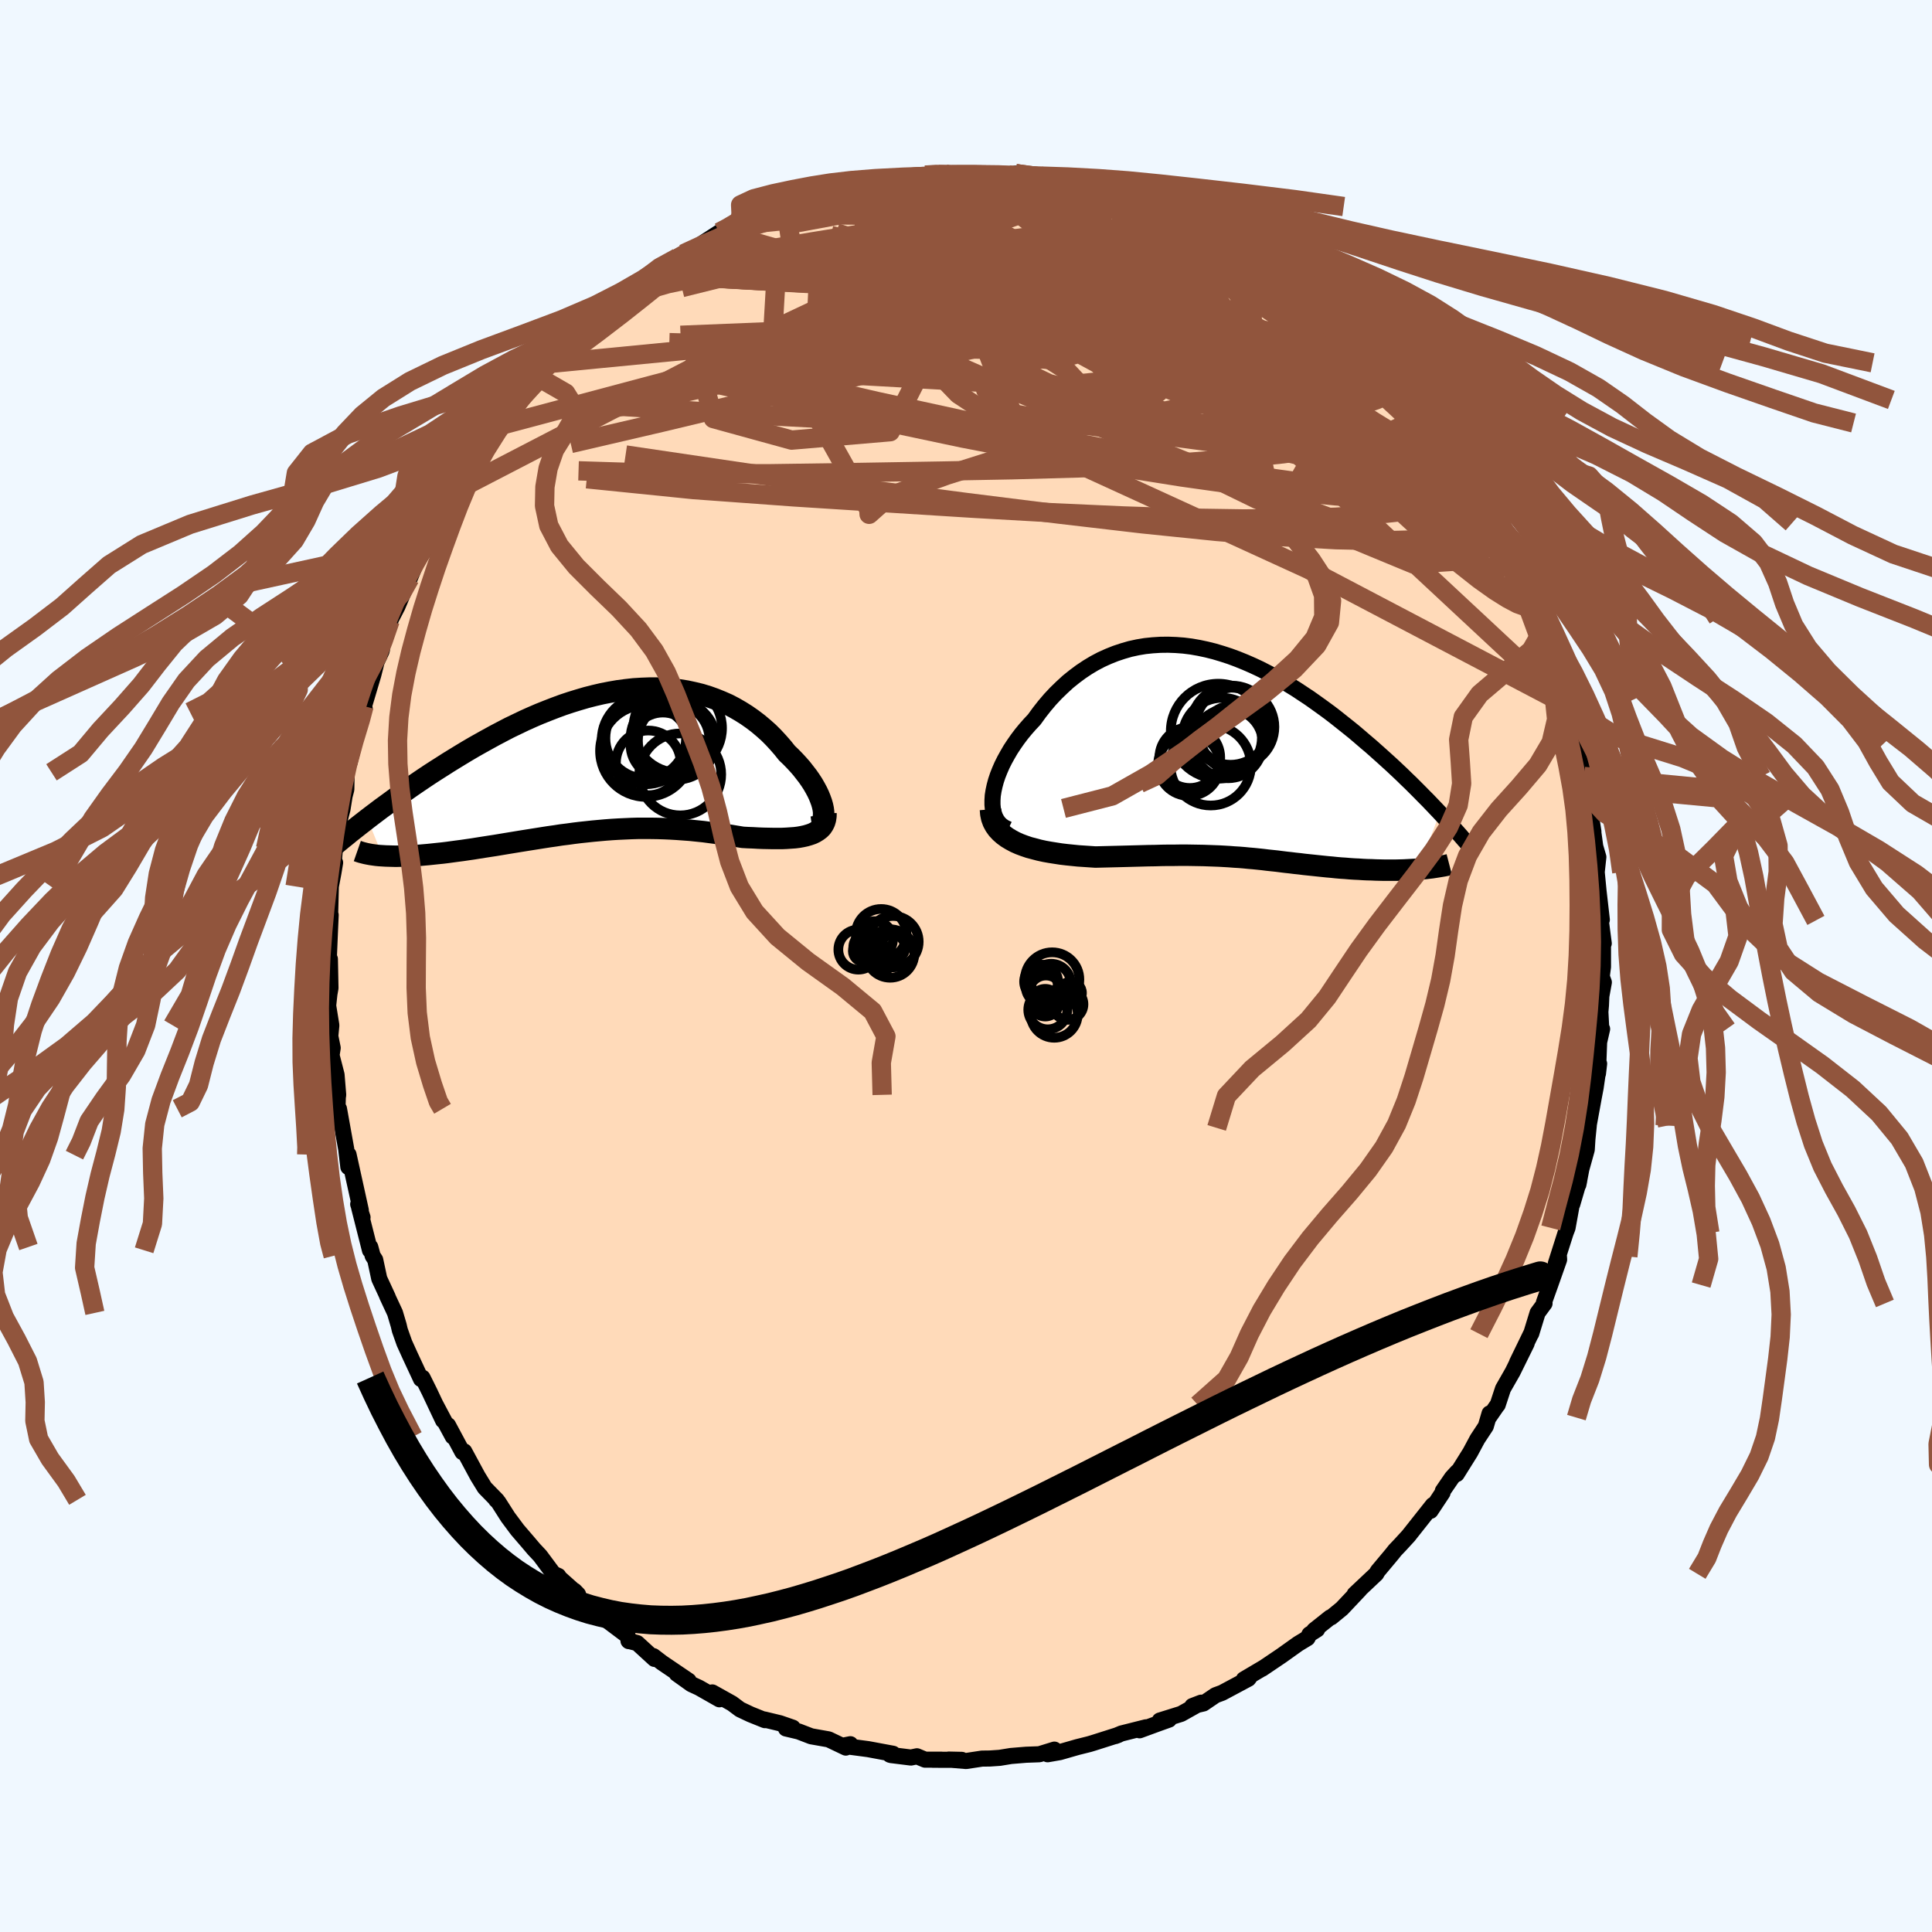 
  <svg viewBox="-100 -100 200 200" xmlns="http://www.w3.org/2000/svg" width="500" height="500" id="face-svg">
    <defs>
      <clipPath id="leftEyeClipPath">
        <polyline points="22.8,4.95 22.73,4.62 22.63,4.27 22.5,3.91 22.35,3.54 22.17,3.16 21.96,2.77 21.73,2.37 21.47,1.97 21.19,1.57 20.88,1.17 20.56,0.76 20.21,0.36 19.84,-0.04 19.46,-0.43 19.05,-0.82 18.61,-1.37 18.14,-1.91 17.65,-2.44 17.14,-2.95 16.6,-3.43 16.04,-3.9 15.46,-4.34 14.86,-4.76 14.24,-5.15 13.6,-5.52 12.95,-5.86 12.27,-6.16 11.58,-6.44 10.88,-6.69 10.16,-6.91 9.42,-7.09 8.68,-7.25 7.92,-7.37 7.15,-7.46 6.37,-7.53 5.58,-7.56 4.79,-7.56 3.99,-7.53 3.18,-7.48 2.37,-7.39 1.55,-7.28 0.74,-7.14 -0.08,-6.98 -0.9,-6.79 -1.72,-6.58 -2.54,-6.34 -3.35,-6.09 -4.16,-5.82 -4.97,-5.52 -5.77,-5.21 -6.57,-4.89 -7.36,-4.55 -8.14,-4.2 -8.91,-3.83 -9.68,-3.46 -10.43,-3.07 -11.17,-2.68 -11.9,-2.28 -12.62,-1.88 -13.33,-1.48 -14.03,-1.07 -14.71,-0.66 -15.38,-0.25 -16.03,0.15 -16.67,0.56 -17.3,0.96 -17.92,1.36 -18.52,1.76 -19.11,2.16 -19.7,2.56 -20.27,2.96 -20.82,3.35 -21.37,3.74 -21.9,4.13 -22.42,4.51 -22.93,4.88 -23.42,5.25 -23.91,5.62 -24.38,5.98 -22.82,9.8 -22.49,9.82 -22.15,9.83 -21.8,9.84 -21.43,9.85 -21.05,9.84 -20.66,9.83 -20.25,9.82 -19.84,9.8 -19.41,9.78 -18.97,9.75 -18.53,9.71 -18.07,9.67 -17.6,9.62 -17.13,9.57 -16.64,9.52 -16.14,9.46 -15.63,9.39 -15.11,9.32 -14.57,9.25 -14.03,9.17 -13.47,9.09 -12.91,9 -12.34,8.91 -11.76,8.82 -11.17,8.73 -10.57,8.63 -9.97,8.53 -9.36,8.43 -8.75,8.33 -8.13,8.23 -7.5,8.13 -6.87,8.03 -6.24,7.93 -5.6,7.83 -4.96,7.74 -4.32,7.64 -3.67,7.56 -3.02,7.47 -2.37,7.39 -1.71,7.32 -1.06,7.25 -0.4,7.19 0.27,7.13 0.93,7.08 1.6,7.04 2.26,7.01 2.93,6.98 3.6,6.96 4.28,6.96 4.95,6.96 5.63,6.97 6.31,6.99 6.98,7.02 7.66,7.06 8.35,7.11 9.03,7.16 9.71,7.23 10.39,7.3 11.07,7.39 11.76,7.48 12.44,7.57 13.12,7.67 13.79,7.78 14.46,7.89 15,7.92 15.54,7.94 16.06,7.97 16.58,7.99 17.08,8 17.58,8.01 18.06,8.01 18.53,8.01 18.98,7.99 19.42,7.96 19.85,7.93 20.25,7.88 20.64,7.81 21,7.73 21.34,7.63" />
      </clipPath>
      <clipPath id="rightEyeClipPath">
        <polyline points="-24.33,4.32 -24.25,3.82 -24.14,3.31 -24,2.79 -23.82,2.25 -23.61,1.72 -23.37,1.17 -23.1,0.63 -22.8,0.09 -22.48,-0.46 -22.13,-0.99 -21.76,-1.52 -21.36,-2.05 -20.94,-2.56 -20.5,-3.06 -20.04,-3.55 -19.51,-4.28 -18.96,-4.98 -18.39,-5.65 -17.79,-6.29 -17.17,-6.89 -16.54,-7.47 -15.88,-8 -15.21,-8.5 -14.52,-8.96 -13.82,-9.38 -13.1,-9.76 -12.37,-10.09 -11.62,-10.39 -10.87,-10.64 -10.11,-10.86 -9.33,-11.03 -8.55,-11.16 -7.77,-11.24 -6.98,-11.29 -6.18,-11.3 -5.38,-11.27 -4.58,-11.21 -3.78,-11.11 -2.98,-10.97 -2.18,-10.8 -1.38,-10.6 -0.58,-10.36 0.22,-10.1 1,-9.81 1.79,-9.49 2.57,-9.15 3.34,-8.79 4.1,-8.4 4.86,-8 5.6,-7.58 6.34,-7.14 7.07,-6.69 7.78,-6.22 8.49,-5.75 9.18,-5.26 9.86,-4.77 10.53,-4.28 11.18,-3.78 11.82,-3.27 12.45,-2.77 13.07,-2.27 13.67,-1.76 14.25,-1.26 14.83,-0.77 15.38,-0.28 15.93,0.21 16.46,0.69 16.99,1.17 17.5,1.65 18,2.12 18.48,2.59 18.96,3.05 19.42,3.51 19.87,3.96 20.31,4.41 20.74,4.84 21.15,5.27 21.55,5.69 21.95,6.11 19.74,11.93 19.37,11.96 19,11.98 18.61,12 18.22,12.02 17.82,12.03 17.42,12.04 17.01,12.04 16.59,12.04 16.17,12.04 15.74,12.03 15.31,12.02 14.88,12 14.44,11.99 14,11.97 13.55,11.94 13.1,11.92 12.64,11.89 12.18,11.85 11.71,11.82 11.24,11.78 10.77,11.73 10.3,11.69 9.82,11.64 9.34,11.59 8.87,11.54 8.39,11.49 7.91,11.44 7.44,11.38 6.96,11.33 6.48,11.27 6.01,11.22 5.53,11.16 5.06,11.1 4.58,11.05 4.11,11 3.63,10.94 3.15,10.89 2.66,10.84 2.18,10.8 1.68,10.75 1.19,10.71 0.68,10.68 0.17,10.64 -0.34,10.61 -0.87,10.58 -1.41,10.56 -1.96,10.54 -2.52,10.52 -3.09,10.51 -3.68,10.5 -4.28,10.49 -4.9,10.49 -5.53,10.5 -6.18,10.5 -6.85,10.51 -7.54,10.53 -8.25,10.54 -8.97,10.56 -9.72,10.58 -10.48,10.6 -11.26,10.62 -12.06,10.64 -12.87,10.66 -13.7,10.68 -14.3,10.64 -14.89,10.6 -15.49,10.56 -16.08,10.5 -16.67,10.44 -17.26,10.37 -17.84,10.28 -18.41,10.19 -18.97,10.09 -19.52,9.97 -20.05,9.83 -20.58,9.69 -21.08,9.52 -21.56,9.34 -22.01,9.14" />
      </clipPath>
      <filter id="fuzzy">
        <feTurbulence id="turbulence" baseFrequency="0.05" numOctaves="3" type="noise" result="noise" />
        <feDisplacementMap in="SourceGraphic" in2="noise" scale="2" />
      </filter>
      <linearGradient id="rainbowGradient" x1="0%" y1="0%" x2="100%" y2="0%">
        <stop offset="0%" style="stop-color: rgb(128, 128, 128); stop-opacity: 1" />
        <stop offset="50%" style="stop-color: rgb(173, 216, 230); stop-opacity: 1" />
        <stop offset="100%" style="stop-color: rgb(80, 68, 68); stop-opacity: 1" />
      </linearGradient>
    </defs>
    <rect x="-100" y="-100" width="100%" height="100%" fill="rgb(240, 248, 255)" />
    <polyline id="faceContour" points="65.81,1.09 66.03,1.69 65.77,3.12 65.73,4.06 65.67,4.75 65.77,6.65 65.85,6.52 65.54,7.88 65.42,11.14 65.54,10.11 65.18,12.59 65,13.53 64.41,16.76 64.47,16.51 64.33,17.89 64.26,19.01 63.7,21.02 63.39,22.64 63.48,22.21 62.76,24.66 62.73,24.57 62.27,27.11 62.07,27.63 61.06,30.8 61.38,30.07 61.4,30.39 60.47,33.03 59.83,34.82 59.89,34.93 59.17,35.91 58.51,38.06 58.55,37.94 57.04,41.05 58.04,39.07 56.59,42.01 55.59,43.76 55.04,45.43 55,45.46 54.11,46.75 54.2,46.32 53.81,47.65 52.94,48.97 52.2,50.35 50.8,52.59 50.86,52.36 50.3,52.97 49.36,54.34 49.33,54.53 48.09,56.4 48.33,55.8 45.82,58.97 45.86,58.93 44.97,59.9 44.41,60.49 44.1,60.88 42.62,62.65 42.47,62.92 40.23,65.03 40.75,64.57 38.91,66.52 37.81,67.42 37.7,67.44 36.04,68.76 36.35,68.68 35.56,69.18 35.35,69.58 34.39,70.16 32.65,71.4 30.65,72.75 30.84,72.62 28.76,73.85 29.5,73.42 29.24,73.78 26.51,75.24 25.83,75.49 24.58,76.34 23.43,76.61 24.34,76.26 22.27,77.42 20.06,78.11 21.02,78.01 19.82,78.44 17.97,79.12 18.63,78.81 16.09,79.45 15.45,79.72 15.77,79.6 13.16,80.43 12.76,80.55 11.52,80.86 9.71,81.38 8.45,81.6 9.15,81.12 7.59,81.6 6.22,81.65 4.65,81.78 3.49,81.97 2.47,82.04 1.66,82.05 0.01,82.3 -1.79,82.15 -0.44,82.18 -3.45,82.17 -2.55,82.16 -4.24,82.16 -5.08,81.81 -5.7,81.94 -7.79,81.68 -7.89,81.64 -7.55,81.55 -10.13,81.07 -12.78,80.72 -11.97,80.56 -12.44,80.91 -14.22,80.06 -16.03,79.74 -17.33,79.24 -18.64,78.93 -17.93,78.85 -19.26,78.39 -20.88,78 -20.82,78.07 -22.31,77.47 -23.39,76.96 -24.22,76.34 -26.26,75.2 -25.53,75.91 -27.64,74.71 -28.44,74.34 -29.95,73.26 -28.71,73.99 -31.47,72.12 -32.36,71.44 -32.25,71.73 -34.04,70.09 -34.94,69.86 -34.91,69.89 -35.02,69.36 -37.88,67.21 -38.12,67.08 -39.1,66.31 -40.55,64.9 -40.53,64.67 -40.16,65.05 -42.27,63.17 -42.2,63.14 -42.7,62.92 -44.09,61.05 -44.72,60.38 -45.33,59.66 -46.43,58.38 -47.42,57.05 -48.42,55.48 -48.65,55.26 -48.55,55.31 -49.82,54.01 -50.55,52.82 -51.94,50.25 -52.13,50.32 -53.62,47.54 -53.13,48.72 -54.08,46.96 -54.96,45.3 -54.13,47.05 -55.54,44.07 -56.26,42.62 -56.42,42.76 -57.56,40.31 -58.14,39.03 -58.61,37.7 -58.73,37.19 -59.11,35.91 -59.93,34.15 -59.86,34.27 -60.74,32.37 -61.16,30.41 -61.42,30.01 -61.67,29.09 -61.7,29.43 -62.82,25.01 -62.47,26.02 -62.92,24.66 -62.65,25.28 -63.92,19.52 -63.94,19.58 -63.94,20.81 -64.16,18.95 -64.91,14.78 -64.85,15.7 -65.06,14.7 -65.03,13.6 -64.99,13.34 -65.16,11.26 -65.68,9.24 -65.56,8.48 -65.81,7.26 -65.7,6.14 -66.03,4.1 -65.9,2.9 -65.79,2.28 -65.85,-0.72 -65.98,-0.36 -65.85,-3.45 -65.77,-5.28 -65.85,-5.48 -65.84,-4.69 -65.75,-8.24 -65.49,-9.62 -65.31,-10.7 -65.47,-10.48 -65.33,-12.17 -64.95,-14.68 -64.55,-16.21 -64.33,-17.59 -64.15,-18.28 -64.12,-20.05 -63.9,-20.85 -63.84,-20.97 -63.47,-22.45 -62.62,-26.3 -62.25,-26.66 -62.72,-25.95 -62.32,-26.9 -61.36,-30.12 -61.02,-31.47 -60.51,-32.58 -60.46,-32.76 -60.5,-33.09 -59.58,-35.72 -59.62,-35.74 -58.86,-37.21 -58.03,-39.18 -58.07,-39.1 -57.58,-40.14 -56.97,-41.61 -55.74,-43.57 -55.95,-43.34 -55.49,-44.34 -54.89,-45.83 -53.25,-48.37 -52.86,-48.87 -52.94,-49.15 -52.2,-50.25 -50.92,-51.98 -50.37,-52.77 -51.23,-51.64 -49.02,-55.07 -48.62,-55.85 -47.53,-56.82 -47.24,-57.06 -46.27,-58.7 -45.57,-59.59 -44.56,-60.39 -44.29,-60.95 -43.53,-61.99 -42.78,-62.41 -42.5,-62.92 -39.92,-65.31 -39.84,-65.48 -40.79,-64.59 -38.09,-67.27 -38.61,-66.82 -37.05,-67.88 -37.35,-67.8 -34.48,-70.16 -33.5,-70.79 -33.51,-70.75 -32.45,-71.58 -31.26,-72.52 -30.78,-72.65 -29.84,-73.33 -29.25,-73.72 -28.26,-74.12 -27.49,-74.68 -25.53,-75.95 -25.12,-75.86 -25.31,-76.03 -23.41,-76.71 -22.38,-77.49 -20.15,-78.37 -20.35,-78.19 -18.72,-79 -19.15,-78.59 -16.41,-79.77 -15.61,-79.92 -15.94,-79.85 -13.22,-80.35 -12.95,-80.76 -12.01,-80.63 -10.29,-81.29 -9.45,-81.22 -10.6,-81.1 -7.53,-81.55 -8.22,-81.32 -6.36,-81.7 -4.22,-81.87 -2.27,-82.03 -2.8,-81.89 -3.25,-82.05 -2.82,-81.92 0.55,-82 1.33,-81.97 0.71,-81.98 4.45,-81.88 6.13,-81.75 5.13,-82.03 6.83,-81.62 7.63,-81.79 9.2,-81.39 9.32,-81.26 9.31,-81.35 10.61,-81.27 11.93,-80.9 11.86,-81.05 13.4,-80.56 15.4,-80.02 16.19,-79.75 17.34,-79.41 18.7,-78.95 19.42,-78.62 20.1,-78.31 21.26,-77.69 21.47,-77.52 23.68,-76.61 24.47,-76.26 25.75,-75.49 25.61,-75.95 25.58,-75.68 27.08,-75.09 29.37,-73.4 29.43,-73.38 32.71,-71.36 30.22,-72.92 32.19,-71.67 33.65,-70.92 35.05,-69.82 35.8,-69.04 35.82,-69.09 38.02,-66.84 37.21,-67.96 38.67,-66.47 39.3,-66.16 40.71,-64.72 41.55,-63.85 42.18,-63.18 43.09,-61.95 42.79,-62.44 44.54,-60.49 46.21,-58.6 46.04,-58.81 46.81,-57.94 47.75,-56.82 48.34,-56.12 48.08,-56.21 49.7,-54.07 50.27,-52.71 50.53,-52.85 51.67,-50.73 51.66,-50.95 52.53,-49.99 53.27,-48.54 54.53,-45.76 54.78,-45.85 54.68,-45.89 55.49,-44.65 57.03,-41.5 56.49,-41.82 56.81,-41.31 58.32,-38.44 57.89,-39.15 59.33,-36 58.95,-36.51 59.75,-34.66 59.9,-34.36 60.37,-33.17 60.77,-31.73 61.28,-30.43 62.05,-27.62 62.2,-27.01 62.43,-26.89 62.66,-25.63 63.67,-21.96 63.34,-23.26 63.43,-22.28 63.99,-19.62 64.22,-18.69 64.48,-16.78 64.35,-18.9 64.58,-16.31 64.95,-13.91 64.79,-14.93 65.14,-12.37 65.46,-11.28 65.29,-9.72 65.48,-7.76 65.82,-4.79 65.71,-4.72 66.02,-2.34 65.94,-2.82 65.94,0.09 65.81,1.09 66.03,1.69" fill="rgb(255, 218, 185)" stroke="black" stroke-width="1.667" stroke-linejoin="round" filter="url(#fuzzy)" />
    <g transform="translate(27.1 -21.96)">
      <polyline id="rightCountour" points="-24.33,4.32 -24.25,3.82 -24.14,3.31 -24,2.79 -23.82,2.25 -23.61,1.72 -23.37,1.17 -23.1,0.63 -22.8,0.09 -22.48,-0.46 -22.13,-0.99 -21.76,-1.52 -21.36,-2.05 -20.94,-2.56 -20.5,-3.06 -20.04,-3.55 -19.51,-4.28 -18.96,-4.98 -18.39,-5.65 -17.79,-6.29 -17.17,-6.89 -16.54,-7.47 -15.88,-8 -15.21,-8.5 -14.52,-8.96 -13.82,-9.38 -13.1,-9.76 -12.37,-10.09 -11.62,-10.39 -10.87,-10.64 -10.11,-10.86 -9.33,-11.03 -8.55,-11.16 -7.77,-11.24 -6.98,-11.29 -6.18,-11.3 -5.38,-11.27 -4.58,-11.21 -3.78,-11.11 -2.98,-10.97 -2.18,-10.8 -1.38,-10.6 -0.58,-10.36 0.22,-10.1 1,-9.81 1.79,-9.49 2.57,-9.15 3.34,-8.79 4.1,-8.4 4.86,-8 5.6,-7.58 6.34,-7.14 7.07,-6.69 7.78,-6.22 8.49,-5.75 9.18,-5.26 9.86,-4.77 10.53,-4.28 11.18,-3.78 11.82,-3.27 12.45,-2.77 13.07,-2.27 13.67,-1.76 14.25,-1.26 14.83,-0.77 15.38,-0.28 15.93,0.21 16.46,0.69 16.99,1.17 17.5,1.65 18,2.12 18.48,2.59 18.96,3.05 19.42,3.51 19.87,3.96 20.31,4.41 20.74,4.84 21.15,5.27 21.55,5.69 21.95,6.11 19.74,11.93 19.37,11.96 19,11.98 18.61,12 18.22,12.02 17.82,12.03 17.42,12.04 17.01,12.04 16.59,12.04 16.17,12.04 15.74,12.03 15.31,12.02 14.88,12 14.44,11.99 14,11.97 13.55,11.94 13.1,11.92 12.64,11.89 12.18,11.85 11.71,11.82 11.24,11.78 10.77,11.73 10.3,11.69 9.82,11.64 9.34,11.59 8.87,11.54 8.39,11.49 7.91,11.44 7.44,11.38 6.96,11.33 6.48,11.27 6.01,11.22 5.53,11.16 5.06,11.1 4.58,11.05 4.11,11 3.63,10.94 3.15,10.89 2.66,10.84 2.18,10.8 1.68,10.75 1.19,10.71 0.68,10.68 0.17,10.64 -0.34,10.61 -0.87,10.58 -1.41,10.56 -1.96,10.54 -2.52,10.52 -3.09,10.51 -3.68,10.5 -4.28,10.49 -4.9,10.49 -5.53,10.5 -6.18,10.5 -6.85,10.51 -7.54,10.53 -8.25,10.54 -8.97,10.56 -9.72,10.58 -10.48,10.6 -11.26,10.62 -12.06,10.64 -12.87,10.66 -13.7,10.68 -14.3,10.64 -14.89,10.6 -15.49,10.56 -16.08,10.5 -16.67,10.44 -17.26,10.37 -17.84,10.28 -18.41,10.19 -18.97,10.09 -19.52,9.97 -20.05,9.83 -20.58,9.69 -21.08,9.52 -21.56,9.34 -22.01,9.14" fill="white" stroke="white" stroke-width="0" stroke-linejoin="round" filter="url(#fuzzy)" />
    </g>
    <g transform="translate(-37.58 -21.21)">
      <polyline id="leftCountour" points="22.8,4.95 22.73,4.62 22.63,4.27 22.5,3.91 22.35,3.54 22.17,3.16 21.96,2.77 21.73,2.37 21.47,1.97 21.19,1.57 20.88,1.17 20.56,0.76 20.21,0.36 19.84,-0.04 19.46,-0.43 19.05,-0.82 18.61,-1.37 18.14,-1.91 17.65,-2.44 17.14,-2.95 16.6,-3.43 16.04,-3.9 15.46,-4.34 14.86,-4.76 14.24,-5.15 13.6,-5.52 12.95,-5.86 12.27,-6.16 11.58,-6.44 10.88,-6.69 10.16,-6.91 9.42,-7.09 8.68,-7.25 7.92,-7.37 7.15,-7.46 6.37,-7.53 5.58,-7.56 4.79,-7.56 3.99,-7.53 3.18,-7.48 2.37,-7.39 1.55,-7.28 0.74,-7.14 -0.08,-6.98 -0.9,-6.79 -1.72,-6.58 -2.54,-6.34 -3.35,-6.09 -4.16,-5.82 -4.97,-5.52 -5.77,-5.21 -6.57,-4.89 -7.36,-4.55 -8.14,-4.2 -8.91,-3.83 -9.68,-3.46 -10.43,-3.07 -11.17,-2.68 -11.9,-2.28 -12.62,-1.88 -13.33,-1.48 -14.03,-1.07 -14.71,-0.66 -15.38,-0.25 -16.03,0.15 -16.67,0.56 -17.3,0.96 -17.92,1.36 -18.52,1.76 -19.11,2.16 -19.7,2.56 -20.27,2.96 -20.82,3.35 -21.37,3.74 -21.9,4.13 -22.42,4.51 -22.93,4.88 -23.42,5.25 -23.91,5.62 -24.38,5.98 -22.82,9.8 -22.49,9.82 -22.15,9.83 -21.8,9.84 -21.43,9.85 -21.05,9.84 -20.66,9.83 -20.25,9.82 -19.84,9.8 -19.41,9.78 -18.97,9.75 -18.53,9.71 -18.07,9.67 -17.6,9.62 -17.13,9.57 -16.64,9.52 -16.14,9.46 -15.63,9.39 -15.11,9.32 -14.57,9.25 -14.03,9.17 -13.47,9.09 -12.91,9 -12.34,8.91 -11.76,8.82 -11.17,8.73 -10.57,8.63 -9.97,8.53 -9.36,8.43 -8.75,8.33 -8.13,8.23 -7.5,8.13 -6.87,8.03 -6.24,7.93 -5.6,7.83 -4.96,7.74 -4.32,7.64 -3.67,7.56 -3.02,7.47 -2.37,7.39 -1.71,7.32 -1.06,7.25 -0.4,7.19 0.27,7.13 0.93,7.08 1.6,7.04 2.26,7.01 2.93,6.98 3.6,6.96 4.28,6.96 4.95,6.96 5.63,6.97 6.31,6.99 6.98,7.02 7.66,7.06 8.35,7.11 9.03,7.16 9.71,7.23 10.39,7.3 11.07,7.39 11.76,7.48 12.44,7.57 13.12,7.67 13.79,7.78 14.46,7.89 15,7.92 15.54,7.94 16.06,7.97 16.58,7.99 17.08,8 17.58,8.01 18.06,8.01 18.53,8.01 18.98,7.99 19.42,7.96 19.85,7.93 20.25,7.88 20.64,7.81 21,7.73 21.34,7.63" fill="white" stroke="white" stroke-width="0" stroke-linejoin="round" filter="url(#fuzzy)" />
    </g>
    <g transform="translate(27.1 -21.96)">
      <polyline id="rightUpper" points="-22.73,7.8 -23.11,7.62 -23.43,7.4 -23.7,7.14 -23.92,6.83 -24.1,6.48 -24.23,6.1 -24.32,5.69 -24.36,5.26 -24.36,4.8 -24.33,4.32 -24.25,3.82 -24.14,3.31 -24,2.79 -23.82,2.25 -23.61,1.72 -23.37,1.17 -23.1,0.63 -22.8,0.09 -22.48,-0.46 -22.13,-0.99 -21.76,-1.52 -21.36,-2.05 -20.94,-2.56 -20.5,-3.06 -20.04,-3.55 -19.51,-4.28 -18.96,-4.98 -18.39,-5.65 -17.79,-6.29 -17.17,-6.89 -16.54,-7.47 -15.88,-8 -15.21,-8.5 -14.52,-8.96 -13.82,-9.38 -13.1,-9.76 -12.37,-10.09 -11.62,-10.39 -10.87,-10.64 -10.11,-10.86 -9.33,-11.03 -8.55,-11.16 -7.77,-11.24 -6.98,-11.29 -6.18,-11.3 -5.38,-11.27 -4.58,-11.21 -3.78,-11.11 -2.98,-10.97 -2.18,-10.8 -1.38,-10.6 -0.58,-10.36 0.22,-10.1 1,-9.81 1.79,-9.49 2.57,-9.15 3.34,-8.79 4.1,-8.4 4.86,-8 5.6,-7.58 6.34,-7.14 7.07,-6.69 7.78,-6.22 8.49,-5.75 9.18,-5.26 9.86,-4.77 10.53,-4.28 11.18,-3.78 11.82,-3.27 12.45,-2.77 13.07,-2.27 13.67,-1.76 14.25,-1.26 14.83,-0.77 15.38,-0.28 15.93,0.21 16.46,0.69 16.99,1.17 17.5,1.65 18,2.12 18.48,2.59 18.96,3.05 19.42,3.51 19.87,3.96 20.31,4.41 20.74,4.84 21.15,5.27 21.55,5.69 21.95,6.11 22.32,6.51 22.69,6.91 23.05,7.3 23.39,7.68 23.72,8.05 24.04,8.41 24.35,8.77 24.65,9.11 24.94,9.45 25.22,9.78" fill="none" stroke="black" stroke-width="1.667" stroke-linejoin="round" filter="url(#fuzzy)" />
      <polyline id="rightLower" points="-24.57,5.74 -24.53,6.22 -24.44,6.66 -24.29,7.07 -24.09,7.44 -23.84,7.79 -23.54,8.11 -23.21,8.4 -22.84,8.67 -22.44,8.91 -22.01,9.14 -21.56,9.34 -21.08,9.52 -20.58,9.69 -20.05,9.83 -19.52,9.97 -18.97,10.09 -18.41,10.19 -17.84,10.28 -17.26,10.37 -16.67,10.44 -16.08,10.5 -15.49,10.56 -14.89,10.6 -14.3,10.64 -13.7,10.68 -12.87,10.66 -12.06,10.64 -11.26,10.62 -10.48,10.6 -9.72,10.58 -8.97,10.56 -8.25,10.54 -7.54,10.53 -6.85,10.51 -6.18,10.5 -5.53,10.5 -4.9,10.49 -4.28,10.49 -3.68,10.5 -3.09,10.51 -2.52,10.52 -1.96,10.54 -1.41,10.56 -0.87,10.58 -0.34,10.61 0.17,10.64 0.68,10.68 1.19,10.71 1.68,10.75 2.18,10.8 2.66,10.84 3.15,10.89 3.63,10.94 4.11,11 4.58,11.05 5.06,11.1 5.53,11.16 6.01,11.22 6.48,11.27 6.96,11.33 7.44,11.38 7.91,11.44 8.39,11.49 8.87,11.54 9.34,11.59 9.82,11.64 10.3,11.69 10.77,11.73 11.24,11.78 11.71,11.82 12.18,11.85 12.64,11.89 13.1,11.92 13.55,11.94 14,11.97 14.44,11.99 14.88,12 15.31,12.02 15.74,12.03 16.17,12.04 16.59,12.04 17.01,12.04 17.42,12.04 17.82,12.03 18.22,12.02 18.61,12 19,11.98 19.37,11.96 19.74,11.93 20.1,11.9 20.45,11.87 20.79,11.83 21.13,11.79 21.45,11.74 21.77,11.69 22.07,11.64 22.37,11.59 22.66,11.53 22.93,11.46" fill="none" stroke="black" stroke-width="2.222" stroke-linejoin="round" filter="url(#fuzzy)" />
      <circle r="3.992" cx="0.29" cy="-2.863" stroke="black" fill="none" stroke-width="1.0" filter="url(#fuzzy)" clip-path="url(#rightEyeClipPath)" /><circle r="4.168" cx="-1.77" cy="1.177" stroke="black" fill="none" stroke-width="1.0" filter="url(#fuzzy)" clip-path="url(#rightEyeClipPath)" /><circle r="4.916" cx="-0.985" cy="-2.348" stroke="black" fill="none" stroke-width="1.0" filter="url(#fuzzy)" clip-path="url(#rightEyeClipPath)" /><circle r="4.09" cx="0.735" cy="-2.788" stroke="black" fill="none" stroke-width="1.0" filter="url(#fuzzy)" clip-path="url(#rightEyeClipPath)" /><circle r="3.37" cx="0.615" cy="-1.653" stroke="black" fill="none" stroke-width="1.0" filter="url(#fuzzy)" clip-path="url(#rightEyeClipPath)" /><circle r="3.204" cx="-4.015" cy="1.147" stroke="black" fill="none" stroke-width="1.0" filter="url(#fuzzy)" clip-path="url(#rightEyeClipPath)" /><circle r="3.598" cx="0.03" cy="-1.073" stroke="black" fill="none" stroke-width="1.0" filter="url(#fuzzy)" clip-path="url(#rightEyeClipPath)" /><circle r="4.114" cx="-0.585" cy="-1.688" stroke="black" fill="none" stroke-width="1.0" filter="url(#fuzzy)" clip-path="url(#rightEyeClipPath)" /><circle r="4.206" cx="0.395" cy="-2.863" stroke="black" fill="none" stroke-width="1.0" filter="url(#fuzzy)" clip-path="url(#rightEyeClipPath)" /><circle r="3.15" cx="-3.93" cy="0.382" stroke="black" fill="none" stroke-width="1.0" filter="url(#fuzzy)" clip-path="url(#rightEyeClipPath)" />
      </g>
    <g transform="translate(-37.58 -21.21)">
      <polyline id="leftUpper" points="21.65,6.83 21.93,6.79 22.17,6.72 22.37,6.61 22.54,6.46 22.67,6.28 22.76,6.06 22.82,5.82 22.84,5.55 22.84,5.26 22.8,4.95 22.73,4.62 22.63,4.27 22.5,3.91 22.35,3.54 22.17,3.16 21.96,2.77 21.73,2.37 21.47,1.97 21.19,1.57 20.88,1.17 20.56,0.76 20.21,0.36 19.84,-0.04 19.46,-0.43 19.05,-0.82 18.61,-1.37 18.14,-1.91 17.65,-2.44 17.14,-2.95 16.6,-3.43 16.04,-3.9 15.46,-4.34 14.86,-4.76 14.24,-5.15 13.6,-5.52 12.95,-5.86 12.27,-6.16 11.58,-6.44 10.88,-6.69 10.16,-6.91 9.42,-7.09 8.68,-7.25 7.92,-7.37 7.15,-7.46 6.37,-7.53 5.58,-7.56 4.79,-7.56 3.99,-7.53 3.18,-7.48 2.37,-7.39 1.55,-7.28 0.74,-7.14 -0.08,-6.98 -0.9,-6.79 -1.72,-6.58 -2.54,-6.34 -3.35,-6.09 -4.16,-5.82 -4.97,-5.52 -5.77,-5.21 -6.57,-4.89 -7.36,-4.55 -8.14,-4.2 -8.91,-3.83 -9.68,-3.46 -10.43,-3.07 -11.17,-2.68 -11.9,-2.28 -12.62,-1.88 -13.33,-1.48 -14.03,-1.07 -14.71,-0.66 -15.38,-0.25 -16.03,0.15 -16.67,0.56 -17.3,0.96 -17.92,1.36 -18.52,1.76 -19.11,2.16 -19.7,2.56 -20.27,2.96 -20.82,3.35 -21.37,3.74 -21.9,4.13 -22.42,4.51 -22.93,4.88 -23.42,5.25 -23.91,5.62 -24.38,5.98 -24.83,6.33 -25.28,6.68 -25.71,7.02 -26.13,7.35 -26.53,7.68 -26.93,8 -27.31,8.31 -27.68,8.62 -28.03,8.92 -28.38,9.21" fill="none" stroke="black" stroke-width="2.222" stroke-linejoin="round" filter="url(#fuzzy)" />
      <polyline id="leftLower" points="23.09,5.35 23.08,5.71 23.03,6.04 22.94,6.34 22.81,6.6 22.65,6.84 22.45,7.04 22.21,7.22 21.95,7.38 21.66,7.52 21.34,7.63 21,7.73 20.64,7.81 20.25,7.88 19.85,7.93 19.42,7.96 18.98,7.99 18.53,8.01 18.06,8.01 17.58,8.01 17.08,8 16.58,7.99 16.06,7.97 15.54,7.94 15,7.92 14.46,7.89 13.79,7.78 13.12,7.67 12.44,7.57 11.76,7.48 11.07,7.39 10.39,7.3 9.71,7.23 9.03,7.16 8.35,7.11 7.66,7.06 6.98,7.02 6.31,6.99 5.63,6.97 4.95,6.96 4.28,6.96 3.6,6.96 2.93,6.98 2.26,7.01 1.6,7.04 0.93,7.08 0.27,7.13 -0.4,7.19 -1.06,7.25 -1.71,7.32 -2.37,7.39 -3.02,7.47 -3.67,7.56 -4.32,7.64 -4.96,7.74 -5.6,7.83 -6.24,7.93 -6.87,8.03 -7.5,8.13 -8.13,8.23 -8.75,8.33 -9.36,8.43 -9.97,8.53 -10.57,8.63 -11.17,8.73 -11.76,8.82 -12.34,8.91 -12.91,9 -13.47,9.09 -14.03,9.17 -14.57,9.25 -15.11,9.32 -15.63,9.39 -16.14,9.46 -16.64,9.52 -17.13,9.57 -17.6,9.62 -18.07,9.67 -18.53,9.71 -18.97,9.75 -19.41,9.78 -19.84,9.8 -20.25,9.82 -20.66,9.83 -21.05,9.84 -21.43,9.85 -21.8,9.84 -22.15,9.83 -22.49,9.82 -22.82,9.8 -23.14,9.78 -23.45,9.75 -23.74,9.71 -24.02,9.67 -24.29,9.62 -24.54,9.57 -24.78,9.51 -25.01,9.45 -25.23,9.38 -25.43,9.31" fill="none" stroke="black" stroke-width="2.222" stroke-linejoin="round" filter="url(#fuzzy)" />
      <circle r="4.24" cx="8" cy="1.378" stroke="black" fill="none" stroke-width="1.0" filter="url(#fuzzy)" clip-path="url(#leftEyeClipPath)" /><circle r="4.758" cx="4.455" cy="-1.052" stroke="black" fill="none" stroke-width="1.0" filter="url(#fuzzy)" clip-path="url(#leftEyeClipPath)" /><circle r="4.036" cx="7.655" cy="-2.122" stroke="black" fill="none" stroke-width="1.0" filter="url(#fuzzy)" clip-path="url(#leftEyeClipPath)" /><circle r="4.57" cx="4.435" cy="-2.177" stroke="black" fill="none" stroke-width="1.0" filter="url(#fuzzy)" clip-path="url(#leftEyeClipPath)" /><circle r="4.174" cx="4.425" cy="-2.382" stroke="black" fill="none" stroke-width="1.0" filter="url(#fuzzy)" clip-path="url(#leftEyeClipPath)" /><circle r="3.35" cx="6.2" cy="-1.677" stroke="black" fill="none" stroke-width="1.0" filter="url(#fuzzy)" clip-path="url(#leftEyeClipPath)" /><circle r="3.792" cx="7.23" cy="-2.187" stroke="black" fill="none" stroke-width="1.0" filter="url(#fuzzy)" clip-path="url(#leftEyeClipPath)" /><circle r="3.35" cx="4.69" cy="0.183" stroke="black" fill="none" stroke-width="1.0" filter="url(#fuzzy)" clip-path="url(#leftEyeClipPath)" /><circle r="4.588" cx="7.735" cy="-3.407" stroke="black" fill="none" stroke-width="1.0" filter="url(#fuzzy)" clip-path="url(#leftEyeClipPath)" /><circle r="4.29" cx="7.135" cy="-2.292" stroke="black" fill="none" stroke-width="1.0" filter="url(#fuzzy)" clip-path="url(#leftEyeClipPath)" />
    </g>
    <g id="hairs">
      <polyline points="48.08,-56.21 49.17,-54.59 49.63,-53.62 49.72,-53.03 49.53,-52.65 49.05,-52.41 48.3,-52.29 47.22,-52.31 45.79,-52.54 44,-53.02 41.82,-53.75 39.25,-54.73 36.24,-55.95 32.75,-57.43 28.77,-59.19 24.3,-61.25 19.37,-63.63 14,-66.34 8.18,-69.41 1.81,-72.83 -5.24,-76.58" fill="none" stroke="rgb(145, 85, 61)" stroke-width="2" stroke-linejoin="round" filter="url(#fuzzy)" /><polyline points="48.08,-56.21 49.18,-54.6 49.68,-53.67 49.83,-53.15 49.7,-52.89 49.33,-52.83 48.68,-52.95 47.71,-53.29 46.37,-53.93 44.59,-54.91 42.35,-56.28 39.66,-58 36.51,-60.09 32.9,-62.57 28.84,-65.45 24.35,-68.76 19.45,-72.53 14.03,-76.81" fill="none" stroke="rgb(145, 85, 61)" stroke-width="2" stroke-linejoin="round" filter="url(#fuzzy)" /><polyline points="41.55,-63.85 42.11,-63.17 42.54,-62.58 42.9,-62.01 43.16,-61.47 43.2,-61.07 42.95,-60.87 42.37,-60.89 41.47,-61.11 40.26,-61.52 38.74,-62.09 36.91,-62.86 34.72,-63.85 32.15,-65.09 29.14,-66.6 25.67,-68.41 21.68,-70.48 17.09,-72.82 11.9,-75.48 6.33,-78.53" fill="none" stroke="rgb(145, 85, 61)" stroke-width="2" stroke-linejoin="round" filter="url(#fuzzy)" /><polyline points="20.1,-78.31 20.91,-77.8 21.5,-77.27 21.84,-76.7 21.79,-76.13 21.28,-75.55 20.36,-74.93 19.1,-74.21 17.52,-73.36 15.58,-72.39 13.21,-71.34 10.34,-70.23 6.94,-69.07 3.01,-67.85 -1.43,-66.55 -6.4,-65.14 -11.96,-63.63 -18.14,-62.03 -24.95,-60.35 -32.39,-58.64 -40.45,-56.9" fill="none" stroke="rgb(145, 85, 61)" stroke-width="2" stroke-linejoin="round" filter="url(#fuzzy)" /><polyline points="-32.45,-71.58 -31.46,-72.27 -30.53,-72.81 -29.53,-73.34 -28.42,-73.91 -27.21,-74.52 -25.94,-75.15 -24.65,-75.76 -23.38,-76.36 -22.14,-76.94 -20.92,-77.49 -19.75,-78.02 -18.66,-78.5 -17.67,-78.93 -16.84,-79.28 -16.19,-79.55 -15.72,-79.75 -15.47,-79.86 -15.45,-79.89 -15.67,-79.83 -16.16,-79.66 -16.93,-79.4 -17.94,-79.06 -19.09,-78.67" fill="none" stroke="rgb(145, 85, 61)" stroke-width="2" stroke-linejoin="round" filter="url(#fuzzy)" /><polyline points="46.81,-57.94 47.48,-57.09 47.81,-56.47 47.99,-55.88 48.04,-55.32 47.9,-54.87 47.52,-54.58 46.89,-54.46 45.99,-54.48 44.8,-54.65 43.3,-54.98 41.47,-55.5 39.29,-56.23 36.78,-57.2 33.92,-58.4 30.69,-59.83 27.06,-61.49 22.96,-63.41 18.37,-65.59 13.3,-68.04 7.83,-70.8 2.03,-73.91 -3.97,-77.39" fill="none" stroke="rgb(145, 85, 61)" stroke-width="2" stroke-linejoin="round" filter="url(#fuzzy)" /><polyline points="-22.38,-77.49 -20.9,-78.05 -19.92,-78.41 -19,-78.74 -18.05,-79.08 -17.12,-79.39 -16.29,-79.65 -15.64,-79.84 -15.21,-79.94 -15.04,-79.95 -15.18,-79.85 -15.7,-79.61 -16.69,-79.21 -18.21,-78.61 -20.27,-77.79 -22.73,-76.81" fill="none" stroke="rgb(145, 85, 61)" stroke-width="2" stroke-linejoin="round" filter="url(#fuzzy)" /><polyline points="43.09,-61.95 43.3,-61.67 43.74,-60.76 43.84,-59.89 43.46,-59.2 42.6,-58.66 41.3,-58.19 39.56,-57.76 37.39,-57.34 34.78,-56.94 31.72,-56.6 28.19,-56.32 24.18,-56.14 19.68,-56.02 14.66,-55.97 9.1,-55.96 2.96,-56.02 -3.77,-56.18 -11.08,-56.47 -18.95,-56.89 -27.4,-57.39 -36.5,-57.99" fill="none" stroke="rgb(145, 85, 61)" stroke-width="2" stroke-linejoin="round" filter="url(#fuzzy)" /><polyline points="-33.5,-70.79 -32.94,-71.04 -31.6,-71.57 -29.79,-72.15 -27.64,-72.72 -25.19,-73.27 -22.43,-73.82 -19.37,-74.38 -16.07,-74.94 -12.6,-75.5 -9.03,-76.06 -5.38,-76.62 -1.65,-77.19 2.15,-77.76 5.96,-78.31 9.63,-78.82 13.05,-79.3" fill="none" stroke="rgb(145, 85, 61)" stroke-width="2" stroke-linejoin="round" filter="url(#fuzzy)" /><polyline points="47.75,-56.82 48.13,-56.29 48.51,-55.66 48.9,-54.96 49.17,-54.41 49.24,-54.1 49.08,-54.07 48.68,-54.31 48,-54.83 46.99,-55.65 45.61,-56.86 43.83,-58.51 41.65,-60.61 39.06,-63.17 35.93,-66.26 32.05,-70.12" fill="none" stroke="rgb(145, 85, 61)" stroke-width="2" stroke-linejoin="round" filter="url(#fuzzy)" /><polyline points="50.53,-52.85 51.1,-51.57 51.04,-50.88 50.56,-50.26 49.63,-49.68 48.16,-49.28 46.1,-49.12 43.47,-49.17 40.24,-49.42 36.42,-49.84 31.98,-50.45 26.9,-51.27 21.14,-52.29 14.67,-53.51 7.44,-54.93 -0.55,-56.56 -9.27,-58.46 -18.71,-60.64 -28.97,-62.93" fill="none" stroke="rgb(145, 85, 61)" stroke-width="2" stroke-linejoin="round" filter="url(#fuzzy)" /><polyline points="51.67,-50.73 51.69,-50.58 51.52,-49.93 50.9,-49.17 49.69,-48.6 47.81,-48.32 45.29,-48.27 42.11,-48.39 38.26,-48.67 33.69,-49.12 28.39,-49.77 22.34,-50.62 15.54,-51.7 7.98,-53.04 -0.35,-54.65 -9.42,-56.57 -19.25,-58.79 -30.01,-61.15" fill="none" stroke="rgb(145, 85, 61)" stroke-width="2" stroke-linejoin="round" filter="url(#fuzzy)" /><polyline points="5.13,-82.03 6.42,-81.78 7.24,-81.6 7.64,-81.41 7.68,-81.2 7.44,-80.95 6.97,-80.65 6.28,-80.27 5.33,-79.79 4.07,-79.21 2.46,-78.55 0.43,-77.8 -2.09,-76.99 -5.13,-76.12 -8.74,-75.17 -12.92,-74.15 -17.69,-73.04 -23.1,-71.8 -29.42,-70.23" fill="none" stroke="rgb(145, 85, 61)" stroke-width="2" stroke-linejoin="round" filter="url(#fuzzy)" /><polyline points="58.32,-38.44 58.29,-38.24 58.36,-37.63 58.21,-37.28 57.79,-37.25 57.09,-37.5 56.09,-38.03 54.78,-38.85 53.12,-40.03 51.08,-41.64 48.62,-43.76 45.71,-46.42 42.29,-49.64 38.34,-53.42 33.83,-57.8 28.75,-62.78 23.18,-68.33 17.2,-74.44" fill="none" stroke="rgb(145, 85, 61)" stroke-width="2" stroke-linejoin="round" filter="url(#fuzzy)" /><polyline points="17.34,-79.41 18.58,-78.86 19.92,-78.04 21.49,-76.94 23.33,-75.59 25.44,-74.02 27.73,-72.31 30.1,-70.52 32.47,-68.7 34.82,-66.83 37.18,-64.92 39.58,-62.96 41.97,-61.04 44.23,-59.3 46.27,-57.79" fill="none" stroke="rgb(145, 85, 61)" stroke-width="2" stroke-linejoin="round" filter="url(#fuzzy)" /><polyline points="50.53,-52.85 51.23,-51.55 51.56,-50.84 51.73,-50.18 51.72,-49.57 51.45,-49.14 50.89,-48.95 50.01,-49 48.82,-49.24 47.3,-49.69 45.42,-50.37 43.16,-51.28 40.53,-52.47 37.52,-53.93 34.13,-55.7 30.38,-57.78 26.24,-60.18 21.63,-62.89 16.47,-65.9 10.71,-69.19 4.39,-72.8 -2.47,-76.77" fill="none" stroke="rgb(145, 85, 61)" stroke-width="2" stroke-linejoin="round" filter="url(#fuzzy)" /><polyline points="42.18,-63.18 42.62,-62.48 42.71,-62 42.53,-61.57 41.86,-61.36 40.59,-61.48 38.71,-61.94 36.19,-62.72 32.99,-63.79 29.06,-65.15 24.35,-66.8 18.86,-68.79 12.6,-71.17 5.63,-74.03 -1.97,-77.39" fill="none" stroke="rgb(145, 85, 61)" stroke-width="2" stroke-linejoin="round" filter="url(#fuzzy)" /><polyline points="54.53,-45.76 54.37,-45.79 53.6,-45.49 52.2,-44.95 50.04,-44.44 47.01,-44.12 43.1,-44.02 38.29,-44.13 32.58,-44.45 25.92,-44.99 18.29,-45.77 9.64,-46.78 -0.03,-47.99 -10.72,-49.39 -22.46,-51.01 -35.24,-52.9" fill="none" stroke="rgb(145, 85, 61)" stroke-width="2" stroke-linejoin="round" filter="url(#fuzzy)" /><polyline points="4.45,-81.88 5.46,-81.79 6.29,-81.61 7.39,-81.31 8.67,-80.9 10.04,-80.41 11.46,-79.87 12.95,-79.27 14.53,-78.62 16.2,-77.92 17.96,-77.18 19.78,-76.42 21.61,-75.63 23.41,-74.86 25.13,-74.11 26.73,-73.4 28.18,-72.75 29.47,-72.17 30.63,-71.64 31.65,-71.17 32.55,-70.78 33.28,-70.51 33.78,-70.39 33.97,-70.49" fill="none" stroke="rgb(145, 85, 61)" stroke-width="2" stroke-linejoin="round" filter="url(#fuzzy)" /><polyline points="51.67,-50.73 51.69,-50.54 51.51,-49.8 50.89,-48.89 49.66,-48.09 47.79,-47.5 45.26,-47.06 42.1,-46.72 38.3,-46.46 33.83,-46.31 28.69,-46.28 22.84,-46.37 16.27,-46.59 8.94,-46.92 0.84,-47.38 -8.07,-47.94 -17.78,-48.56 -28.22,-49.32 -39.26,-50.44" fill="none" stroke="rgb(145, 85, 61)" stroke-width="2" stroke-linejoin="round" filter="url(#fuzzy)" /><polyline points="15.4,-80.02 16.3,-79.72 17.34,-79.37 18.36,-78.99 19.3,-78.6 20.18,-78.21 20.99,-77.84 21.75,-77.48 22.4,-77.18 22.88,-76.94 23.16,-76.79 23.22,-76.71 23.06,-76.68 22.7,-76.71 22.12,-76.79 21.29,-76.96 20.19,-77.24 18.78,-77.66 17.1,-78.19 15.16,-78.84 12.9,-79.62 10.14,-80.57" fill="none" stroke="rgb(145, 85, 61)" stroke-width="2" stroke-linejoin="round" filter="url(#fuzzy)" /><polyline points="21.47,-77.52 23.15,-76.8 24.3,-76.29 25.15,-75.9 25.9,-75.52 26.7,-75.08 27.56,-74.58 28.42,-74.05 29.18,-73.57 29.78,-73.19 30.2,-72.9 30.46,-72.7 30.53,-72.58 30.39,-72.56 29.98,-72.67 29.29,-72.94 28.29,-73.39 26.99,-74.03 25.39,-74.85 23.47,-75.84 21.16,-77.02 18.44,-78.4" fill="none" stroke="rgb(145, 85, 61)" stroke-width="2" stroke-linejoin="round" filter="url(#fuzzy)" /><polyline points="32.71,-71.36 31.59,-72.01 31.6,-71.81 31.65,-71.4 31.27,-71.04 30.29,-70.83 28.69,-70.81 26.47,-70.99 23.59,-71.36 20.05,-71.9 15.79,-72.58 10.78,-73.43 4.95,-74.49 -1.77,-75.78 -9.57,-77.24" fill="none" stroke="rgb(145, 85, 61)" stroke-width="2" stroke-linejoin="round" filter="url(#fuzzy)" /><polyline points="37.21,-67.96 38.3,-66.88 39.04,-66.06 39.51,-65.35 39.68,-64.76 39.53,-64.3 39.09,-63.95 38.36,-63.7 37.34,-63.54 36,-63.52 34.31,-63.65 32.22,-63.95 29.72,-64.42 26.79,-65.04 23.42,-65.79 19.59,-66.68 15.31,-67.73 10.53,-68.95 5.25,-70.37 -0.55,-71.99 -6.81,-73.82 -13.43,-75.89" fill="none" stroke="rgb(145, 85, 61)" stroke-width="2" stroke-linejoin="round" filter="url(#fuzzy)" /><polyline points="29.37,-73.4 29.79,-72.99 29.77,-72.51 29.02,-72.1 27.72,-71.62 25.85,-71.02 23.28,-70.36 19.87,-69.67 15.54,-68.98 10.27,-68.3 4.08,-67.64 -3.01,-66.98 -11.01,-66.32 -19.89,-65.68 -29.55,-65.29" fill="none" stroke="rgb(145, 85, 61)" stroke-width="2" stroke-linejoin="round" filter="url(#fuzzy)" /><polyline points="-29.25,-73.72 -28.19,-74.21 -26.86,-74.83 -25.4,-75.44 -23.84,-76.01 -22.14,-76.58 -20.27,-77.16 -18.26,-77.76 -16.2,-78.33 -14.16,-78.87 -12.18,-79.37 -10.27,-79.82 -8.48,-80.24 -6.85,-80.61 -5.44,-80.95 -4.31,-81.24 -3.49,-81.49 -3.04,-81.7 -3.08,-81.87" fill="none" stroke="rgb(145, 85, 61)" stroke-width="2" stroke-linejoin="round" filter="url(#fuzzy)" /><polyline points="-23.41,-76.71 -22.13,-77.42 -20.75,-77.99 -19.42,-78.45 -18.09,-78.87 -16.68,-79.29 -15.23,-79.7 -13.85,-80.08 -12.63,-80.4 -11.64,-80.67 -10.9,-80.88 -10.41,-81.03 -10.16,-81.12 -10.21,-81.14 -10.71,-81.04" fill="none" stroke="rgb(145, 85, 61)" stroke-width="2" stroke-linejoin="round" filter="url(#fuzzy)" /><polyline points="25.61,-75.95 25.94,-75.5 26.49,-74.73 26.76,-73.84 26.48,-72.97 25.59,-72.15 24.13,-71.33 22.14,-70.44 19.64,-69.44 16.6,-68.35 12.96,-67.17 8.68,-65.92 3.72,-64.61 -1.92,-63.23 -8.24,-61.74 -15.25,-60.12 -23.02,-58.31 -31.59,-56.26 -40.92,-54.09" fill="none" stroke="rgb(145, 85, 61)" stroke-width="2" stroke-linejoin="round" filter="url(#fuzzy)" /><polyline points="25.58,-75.68 27.17,-74.82 28.72,-73.82 30.07,-72.89 31.25,-72.05 32.36,-71.25 33.49,-70.41 34.66,-69.53 35.81,-68.62 36.91,-67.72 37.9,-66.89 38.77,-66.14 39.52,-65.49 40.16,-64.95 40.67,-64.51 41.05,-64.2 41.26,-64.03 41.26,-64.04 41.02,-64.27 40.53,-64.71 39.84,-65.33 38.97,-66.09 37.83,-67.12" fill="none" stroke="rgb(145, 85, 61)" stroke-width="2" stroke-linejoin="round" filter="url(#fuzzy)" /><polyline points="32.19,-71.67 33.55,-70.81 34.74,-69.86 35.79,-68.89 36.8,-67.9 37.82,-66.9 38.85,-65.87 39.92,-64.79 41.01,-63.69 42.08,-62.57 43.11,-61.48 44.07,-60.45 44.95,-59.49 45.74,-58.63 46.45,-57.86 47.04,-57.23 47.49,-56.77 47.78,-56.5 47.91,-56.42 47.87,-56.52 47.67,-56.79 47.31,-57.23 46.77,-57.86 45.98,-58.79" fill="none" stroke="rgb(145, 85, 61)" stroke-width="2" stroke-linejoin="round" filter="url(#fuzzy)" /><polyline points="57.03,-41.5 56.54,-41.57 55.87,-41.35 54.67,-41.21 52.75,-41.42 50.02,-42.06 46.44,-43.18 41.99,-44.77 36.63,-46.79 30.35,-49.22 23.12,-52.06 14.95,-55.36 5.82,-59.2 -4.36,-63.65 -15.76,-68.65" fill="none" stroke="rgb(145, 85, 61)" stroke-width="2" stroke-linejoin="round" filter="url(#fuzzy)" /><polyline points="-9.45,-81.22 -9.24,-81.15 -7.79,-81 -5.78,-80.7 -3.35,-80.25 -0.67,-79.65 2.13,-78.91 4.98,-78.05 7.93,-77.09 11.07,-76.06 14.42,-74.98 17.94,-73.86 21.55,-72.71 25.14,-71.57 28.58,-70.48 31.76,-69.47 34.66,-68.56" fill="none" stroke="rgb(145, 85, 61)" stroke-width="2" stroke-linejoin="round" filter="url(#fuzzy)" /><polyline points="35.8,-69.04 36.15,-68.59 36.35,-68 36.15,-67.5 35.57,-67 34.61,-66.49 33.2,-65.97 31.29,-65.5 28.82,-65.1 25.8,-64.76 22.2,-64.48 18.01,-64.24 13.17,-64.05 7.64,-63.91 1.37,-63.86 -5.61,-63.91 -13.29,-64.06 -21.67,-64.27 -30.71,-64.53" fill="none" stroke="rgb(145, 85, 61)" stroke-width="2" stroke-linejoin="round" filter="url(#fuzzy)" /><polyline points="56.81,-41.31 57.65,-39.6 57.91,-38.75 57.86,-38.28 57.52,-38.16 56.91,-38.38 56.03,-38.9 54.85,-39.7 53.35,-40.82 51.49,-42.32 49.23,-44.28 46.56,-46.76 43.45,-49.8 39.89,-53.4 35.83,-57.58 31.23,-62.36 26.03,-67.77 20.19,-73.79" fill="none" stroke="rgb(145, 85, 61)" stroke-width="2" stroke-linejoin="round" filter="url(#fuzzy)" /><polyline points="35.82,-69.09 37,-67.89 37.39,-67.4 37.55,-66.98 37.51,-66.53 37.2,-66.12 36.54,-65.81 35.5,-65.63 34.07,-65.58 32.24,-65.66 29.99,-65.87 27.28,-66.22 24.07,-66.75 20.31,-67.48 15.99,-68.39 11.11,-69.48 5.67,-70.73 -0.31,-72.16 -6.82,-73.78 -14,-75.63" fill="none" stroke="rgb(145, 85, 61)" stroke-width="2" stroke-linejoin="round" filter="url(#fuzzy)" /><polyline points="-4.22,-81.87 -3.1,-81.94 -2.6,-81.93 -1.94,-81.9 -0.91,-81.85 0.41,-81.8 1.85,-81.74 3.31,-81.68 4.69,-81.62 5.93,-81.56 6.98,-81.51 7.85,-81.46 8.53,-81.41 9.04,-81.37 9.39,-81.34 9.59,-81.31 9.63,-81.31 9.5,-81.32 9.17,-81.35 8.61,-81.4 7.79,-81.47 6.57,-81.56 4.51,-81.71" fill="none" stroke="rgb(145, 85, 61)" stroke-width="2" stroke-linejoin="round" filter="url(#fuzzy)" /><polyline points="53.27,-48.54 53.99,-46.91 54.06,-46.35 53.76,-46.06 53.16,-45.85 52.2,-45.79 50.84,-45.99 49.07,-46.49 46.88,-47.3 44.23,-48.44 41.09,-49.92 37.38,-51.77 33.09,-53.99 28.24,-56.59 22.85,-59.56 16.96,-62.9 10.54,-66.63 3.5,-70.79 -4.34,-75.44" fill="none" stroke="rgb(145, 85, 61)" stroke-width="2" stroke-linejoin="round" filter="url(#fuzzy)" /><polyline points="27.08,-75.09 28.8,-73.81 30.21,-72.73 31.51,-71.7 32.82,-70.6 34.25,-69.36 35.82,-67.97 37.43,-66.49 39.01,-65.02 40.49,-63.59 41.87,-62.24 43.14,-60.98 44.3,-59.84 45.34,-58.86 46.2,-58.09 46.88,-57.54 47.4,-57.13" fill="none" stroke="rgb(145, 85, 61)" stroke-width="2" stroke-linejoin="round" filter="url(#fuzzy)" /><polyline points="11.93,-80.9 12.38,-80.84 13.4,-80.57 14.47,-80.24 15.38,-79.95 16.01,-79.71 16.34,-79.53 16.32,-79.41 15.94,-79.36 15.15,-79.38 13.91,-79.49 12.14,-79.7 9.75,-80.03 6.71,-80.53 2.79,-81.18" fill="none" stroke="rgb(145, 85, 61)" stroke-width="2" stroke-linejoin="round" filter="url(#fuzzy)" /><polyline points="-37.05,-67.88 -36.29,-68.44 -34.65,-69.34 -32.82,-70.07 -30.86,-70.63 -28.72,-71.08 -26.36,-71.48 -23.79,-71.83 -21.01,-72.15 -18.04,-72.44 -14.88,-72.72 -11.55,-72.98 -8.11,-73.23 -4.59,-73.47 -1.01,-73.71 2.62,-73.93 6.29,-74.13 9.97,-74.29 13.61,-74.41 17.08,-74.56 20.27,-74.81 23.1,-75.24" fill="none" stroke="rgb(145, 85, 61)" stroke-width="2" stroke-linejoin="round" filter="url(#fuzzy)" /><polyline points="-33.5,-70.79 -33.15,-71.05 -32.41,-71.58 -31.61,-72.14 -30.85,-72.65 -30.14,-73.09 -29.49,-73.47 -28.92,-73.8 -28.45,-74.03 -28.14,-74.15 -28,-74.13 -28.07,-73.96 -28.32,-73.64 -28.79,-73.17 -29.49,-72.51 -30.48,-71.65 -31.8,-70.56 -33.5,-69.19 -35.6,-67.53 -38.12,-65.6 -41.02,-63.44" fill="none" stroke="rgb(145, 85, 61)" stroke-width="2" stroke-linejoin="round" filter="url(#fuzzy)" /><polyline points="7.63,-81.79 8.74,-81.48 9.55,-81.25 10.45,-81.04 11.53,-80.79 12.76,-80.48 14.08,-80.12 15.42,-79.73 16.68,-79.35 17.78,-79.01 18.63,-78.76 19.18,-78.6 19.41,-78.56 19.29,-78.63 18.76,-78.84 17.73,-79.21" fill="none" stroke="rgb(145, 85, 61)" stroke-width="2" stroke-linejoin="round" filter="url(#fuzzy)" /><polyline points="29.43,-73.38 30.7,-72.39 30.36,-71.97 29.48,-71.4 28.07,-70.62 25.96,-69.73 22.99,-68.78 19.09,-67.79 14.26,-66.78 8.48,-65.71 1.78,-64.59 -5.85,-63.39 -14.47,-62.08 -24.18,-60.66 -35.08,-59.06" fill="none" stroke="rgb(145, 85, 61)" stroke-width="2" stroke-linejoin="round" filter="url(#fuzzy)" /><polyline points="46.04,-58.81 46.58,-57.97 46.59,-57.22 46.08,-56.55 45.09,-55.87 43.62,-55.18 41.64,-54.53 39.12,-53.94 36.03,-53.43 32.37,-52.97 28.13,-52.55 23.28,-52.16 17.78,-51.82 11.61,-51.56 4.75,-51.37 -2.82,-51.23 -11.12,-51.09 -20.16,-50.96 -29.88,-50.94 -40.11,-51.26" fill="none" stroke="rgb(145, 85, 61)" stroke-width="2" stroke-linejoin="round" filter="url(#fuzzy)" /><polyline points="-30.78,-72.65 -29.89,-73.23 -28.83,-73.8 -27.56,-74.42 -26.15,-75.1 -24.71,-75.78 -23.28,-76.43 -21.87,-77.06 -20.46,-77.67 -19.09,-78.27 -17.82,-78.8 -16.76,-79.25 -15.97,-79.58 -15.49,-79.8 -15.32,-79.91 -15.46,-79.93 -15.85,-79.87" fill="none" stroke="rgb(145, 85, 61)" stroke-width="2" stroke-linejoin="round" filter="url(#fuzzy)" /><polyline points="53.27,-48.54 1.72,-60.42 -10.74,-61.12 -12.77,-61.75 -14.21,-64.4 -15.43,-67.83 -15.31,-70.42 -13.81,-71.25 -12.11,-70.26 -11.62,-68.04 -12.79,-65.6 -14.7,-63.87 -15.62,-63.34 -14.26,-63.87 -10.52,-64.89 -5.15,-65.73 1.17,-65.9 8.24,-65.18 15.43,-63.58 20.49,-61.58 20.22,-60.5 14.01,-62.16 4.66,-67.26 -25.12,-75.86" fill="none" stroke="rgb(145, 85, 61)" stroke-width="2" stroke-linejoin="round" filter="url(#fuzzy)" /><polyline points="38.67,-66.47 41.23,-54.56 24.53,-62.54 8.71,-69.9 0.73,-73.85 -1.38,-75.09 -2.34,-74.04 -4.65,-70.97 -7.49,-66.72 -8.97,-62.88 -8.88,-61.23 -8.81,-62.7 -9.43,-66.28 -7.29,-68.77 7.9,-65.16 54.53,-45.76" fill="none" stroke="rgb(145, 85, 61)" stroke-width="2" stroke-linejoin="round" filter="url(#fuzzy)" /><polyline points="-32.45,-71.58 -0.66,-69.75 2.76,-72.75 4.42,-75.2 6.22,-75.43 7.26,-73.73 6.86,-71.36 4.82,-69.58 1.67,-68.99 -1.45,-69.45 -3.29,-70.59 -3.2,-72.07 -1.49,-73.59 0.76,-74.77 2.36,-75.11 2.87,-74.18 2.91,-71.91 3.28,-69.04 3.56,-67.17 1.76,-67.88 -3.16,-70.97 -6.49,-74.2 13.4,-80.56" fill="none" stroke="rgb(145, 85, 61)" stroke-width="2" stroke-linejoin="round" filter="url(#fuzzy)" /><polyline points="62.2,-27.01 35.4,-41.09 8.88,-53.23 2.04,-59.64 6.29,-62.48 12.4,-63.98 16.57,-65.03 18.31,-65.79 18,-66.26 16.21,-66.53 13.66,-66.69 11.03,-66.87 8.68,-67.14 6.45,-67.55 3.95,-68.05 1.04,-68.56 -1.78,-68.92 -3.34,-68.95 -2.3,-68.61 1.72,-68.23 6.86,-68.48 8.79,-69.76 3.7,-71.28 -2.97,-72 21.26,-77.69" fill="none" stroke="rgb(145, 85, 61)" stroke-width="2" stroke-linejoin="round" filter="url(#fuzzy)" /><polyline points="18.7,-78.95 27.6,-66.89 15.17,-70.7 4.78,-74.52 1.41,-75.84 2.9,-75.65 5.15,-75.04 5.39,-74.17 3.58,-72.45 1.72,-69.34 1.68,-64.99 3.45,-60.35 4.98,-56.89 3.81,-56.15 -0.8,-59.2 -6.81,-65.44 -9.35,-72.15 9.32,-81.26" fill="none" stroke="rgb(145, 85, 61)" stroke-width="2" stroke-linejoin="round" filter="url(#fuzzy)" /><polyline points="-10.6,-81.1 17.07,-69.98 11.49,-69.2 2.65,-70.29 0.89,-70.95 4.53,-70.79 8.92,-70.19 11,-69.49 10.43,-68.66 8.74,-67.57 7.38,-66.55 6.26,-66.48 4.32,-68.03 2.11,-70.61 3.64,-72.34 13.14,-71.44 26.05,-69.38 18.7,-78.95" fill="none" stroke="rgb(145, 85, 61)" stroke-width="2" stroke-linejoin="round" filter="url(#fuzzy)" /><polyline points="46.81,-57.94 19.92,-65.9 25.56,-64 32.63,-61.17 35.22,-60.28 34.42,-60.85 31.97,-61.59 28.41,-62.02 23.51,-62.45 17.49,-63.26 11.43,-64.45 6.82,-65.75 4.68,-66.8 5.13,-67.4 7.48,-67.47 10.51,-67.05 12.74,-66.31 13.03,-65.74 11.16,-66.26 7.71,-69 2.55,-74.23 -4.91,-79.69 -10.29,-81.29" fill="none" stroke="rgb(145, 85, 61)" stroke-width="2" stroke-linejoin="round" filter="url(#fuzzy)" /><polyline points="1.33,-81.97 17,-73.28 11.92,-68.42 -0.96,-68.01 -9.9,-69.2 -12.12,-70.32 -9.38,-70.5 -3.71,-69.35 3.55,-67.01 11.11,-64.09 17.16,-61.35 19.92,-59.4 18.65,-58.57 14.17,-58.91 8.6,-60.28 4.21,-62.39 2.31,-64.87 2.9,-67.32 5.5,-69.42 10.17,-70.62 17.33,-69.76 26.02,-65.63 30.62,-61.65 9.32,-81.26" fill="none" stroke="rgb(145, 85, 61)" stroke-width="2" stroke-linejoin="round" filter="url(#fuzzy)" /><polyline points="-29.25,-73.72 -21.6,-74.46 -10.3,-72.59 4.29,-67.26 20.41,-60.71 33.45,-55.76 40.32,-54.3 40.6,-56.52 35.62,-61.17 27.29,-66.35 17.56,-70.38 8.34,-72.31 1.34,-72.21 -2.72,-70.96 -5.16,-69.76 -8.97,-69.52 -15.08,-70.86 -18.13,-74.94 -18.72,-79" fill="none" stroke="rgb(145, 85, 61)" stroke-width="2" stroke-linejoin="round" filter="url(#fuzzy)" /><polyline points="-32.45,-71.58 -19.69,-70.86 -19.95,-66.39 -14.35,-65.08 -6.15,-65.95 1.55,-67.14 8.11,-67.67 13.4,-67.59 17.08,-67.37 19.19,-67.18 20.55,-66.64 22.38,-65.18 25.22,-62.56 28.32,-59.26 29.8,-56.29 27.9,-54.92 22.43,-56.15 15.43,-60.3 10.24,-66.46 9.26,-72.33 12.52,-75.36 18.61,-75.61 17.34,-79.41" fill="none" stroke="rgb(145, 85, 61)" stroke-width="2" stroke-linejoin="round" filter="url(#fuzzy)" /><polyline points="-52.94,-49.15 -27.95,-62.1 -12.92,-69.18 -10.19,-73.39 -11.24,-75.39 -11.27,-75.45 -9.37,-73.84 -6.56,-71.07 -4.19,-68.01 -2.85,-65.66 -2.3,-64.73 -2.01,-65.31 -1.79,-66.95 -1.8,-68.92 -2.17,-70.52 -2.83,-71.17 -3.83,-70.49 -5.59,-68.66 -8.31,-66.91 -10.22,-67.86 -4.94,-74.09 13.4,-80.56" fill="none" stroke="rgb(145, 85, 61)" stroke-width="2" stroke-linejoin="round" filter="url(#fuzzy)" /><polyline points="62.2,-27.01 31.55,-55.57 11.91,-65.77 0.78,-69.4 -4.42,-71.15 -4.13,-71.89 -0.16,-71.56 4.54,-70.49 7.66,-69.3 8.55,-68.41 8.03,-67.8 7.58,-67.18 8.47,-66.38 11.3,-65.46 15.9,-64.5 21.58,-63.47 27.52,-62.07 33.07,-60.03 37.45,-57.44 38.68,-55.68 32.51,-58.32 14.73,-69.55 -6.36,-81.7" fill="none" stroke="rgb(145, 85, 61)" stroke-width="2" stroke-linejoin="round" filter="url(#fuzzy)" /><polyline points="-32.45,-71.58 1.51,-69.68 4.39,-73.39 2.38,-76.13 -2.23,-76.44 -9.37,-74.99 -16.94,-73.17 -21.86,-72 -21.76,-71.65 -15.77,-71.59 -4.66,-71.14 8.93,-70.07 20.66,-68.86 25.51,-68.34 18.94,-68.71 -3.78,-67.78 -48.62,-55.85" fill="none" stroke="rgb(145, 85, 61)" stroke-width="2" stroke-linejoin="round" filter="url(#fuzzy)" /><polyline points="-23.41,-76.71 -19.25,-77.13 -17.28,-76.98 -13.12,-77.75 -8.28,-77.71 -2.6,-75.88 4.1,-72.52 10.45,-68.68 14.63,-65.44 16.27,-63.42 16.83,-62.66 17.91,-63.04 19.49,-64.6 19.73,-67.32 16.61,-70.51 9.18,-72.85 -1.8,-73.6 -9.57,-74.11 11.86,-81.05" fill="none" stroke="rgb(145, 85, 61)" stroke-width="2" stroke-linejoin="round" filter="url(#fuzzy)" /><polyline points="43.09,-61.95 53.17,-42.08 46.31,-41.62 30.1,-48.33 14.1,-56.12 3.58,-62.66 -1.04,-67.56 -2.29,-70.78 -3.49,-72.04 -7.11,-71.08 -13.76,-68.15 -21.64,-64.13 -27.05,-60.08 -26.15,-56.67 -18.05,-54.44 -7.85,-55.31 -3.69,-63.54 13.4,-80.56" fill="none" stroke="rgb(145, 85, 61)" stroke-width="2" stroke-linejoin="round" filter="url(#fuzzy)" /><polyline points="47.75,-56.82 28.21,-70.01 27.05,-70.8 29.5,-68.1 29.73,-66.18 26.03,-65.67 19.48,-65.6 12.55,-65.22 7.62,-64.45 5.79,-63.59 6.7,-62.94 8.99,-62.75 11.12,-63.26 11.85,-64.66 10.55,-66.88 7.49,-69.34 3.98,-71.24 1.95,-72.04 3.02,-71.97 7.54,-71.9 13.6,-72.85 14.6,-76.01 -2.27,-82.03" fill="none" stroke="rgb(145, 85, 61)" stroke-width="2" stroke-linejoin="round" filter="url(#fuzzy)" /><polyline points="-12.95,-80.76 19.89,-67.14 26.45,-67.59 30.1,-66.09 31.11,-62.17 26.49,-58.56 17.06,-56.78 7.32,-56.73 1.99,-57.67 3,-58.91 8.88,-59.99 16.25,-60.72 21.89,-61.21 24.03,-61.95 22.5,-63.6 18.09,-66.53 11.95,-70.46 5.22,-74.42 -1.35,-77.29 -7.99,-78.48 -14.09,-78.65 -9.45,-81.22" fill="none" stroke="rgb(145, 85, 61)" stroke-width="2" stroke-linejoin="round" filter="url(#fuzzy)" /><polyline points="51.67,-50.73 2.41,-57.32 5.19,-63.71 17.26,-64.68 25.13,-63.78 25.85,-63.47 19.92,-64.07 9.74,-65 -0.7,-65.85 -7.17,-66.83 -7.39,-68.38 -2.34,-70.69 4.45,-73.47 9.19,-76.15 9.93,-78.25 7.15,-79.43 3.64,-79.32 6.53,-77.07 33.65,-70.92" fill="none" stroke="rgb(145, 85, 61)" stroke-width="2" stroke-linejoin="round" filter="url(#fuzzy)" /><polyline points="-42.78,-62.41 4.06,-66.95 11.07,-70.8 8.19,-72.94 7.17,-73.45 10.38,-72.67 16.55,-70.49 23.34,-66.48 28.35,-60.74 29.9,-54.66 28.06,-50.7 25.52,-50.83 26.3,-54.84 32.13,-59.72 40.51,-60.92 46.04,-58.81" fill="none" stroke="rgb(145, 85, 61)" stroke-width="2" stroke-linejoin="round" filter="url(#fuzzy)" /><polyline points="-9.45,-81.22 -15.2,-56.44 -10.06,-47.27 -10.03,-46.76 -7.91,-48.64 -2.02,-50.8 5.41,-53.15 11.39,-55.74 13.38,-58.49 10.39,-61.68 4.17,-65.61 -1.01,-69.66 -0.06,-71.52 11.34,-67.96 34.54,-57.09 57.03,-41.5" fill="none" stroke="rgb(145, 85, 61)" stroke-width="2" stroke-linejoin="round" filter="url(#fuzzy)" /><polyline points="-2.82,-81.92 0.72,-81.93 3.35,-81.9 5.49,-81.81 7.45,-81.63 9.38,-81.38 11.34,-81.03 13.36,-80.59 15.44,-80.04 17.58,-79.39 19.79,-78.66 22.08,-77.86 24.44,-76.99 26.85,-76.06 29.3,-75.07 31.78,-74.03 34.26,-72.95 36.71,-71.85 39.1,-70.71 41.47,-69.52 43.87,-68.26 46.35,-66.88 48.92,-65.35 51.49,-63.71 54.01,-62 56.54,-60.31 59.28,-58.62 61.89,-56.82" fill="none" stroke="rgb(145, 85, 61)" stroke-width="2" stroke-linejoin="round" filter="url(#fuzzy)" /><polyline points="-4.22,-81.87 -3.15,-81.89 -1.37,-81.91 0.85,-81.91 3.12,-81.86 5.29,-81.76 7.33,-81.59 9.31,-81.34 11.31,-80.99 13.37,-80.56 15.52,-80.02 17.75,-79.38 20.05,-78.66 22.43,-77.87 24.87,-77 27.35,-76.08 29.85,-75.09 32.3,-74.06 34.64,-72.98 36.85,-71.87 38.95,-70.73 41,-69.54 43.17,-68.28 45.54,-66.89 48.17,-65.37 50.93,-63.72 53.66,-62.02 56.2,-60.32 58.55,-58.62 60.99,-56.82" fill="none" stroke="rgb(145, 85, 61)" stroke-width="2" stroke-linejoin="round" filter="url(#fuzzy)" /><polyline points="-10.6,-81.1 -8,-81.38 -5.57,-81.62 -3.43,-81.77 -1.35,-81.85 0.75,-81.86 2.84,-81.82 4.86,-81.71 6.8,-81.53 8.7,-81.28 10.61,-80.93 12.54,-80.49 14.52,-79.95 16.53,-79.31 18.55,-78.59 20.56,-77.8 22.54,-76.93 24.5,-76 26.42,-75.01 28.3,-73.97 30.15,-72.89 31.95,-71.76 33.71,-70.59 35.44,-69.35 37.14,-68.04 38.84,-66.63 40.54,-65.12 42.23,-63.53 43.9,-61.87 45.53,-60.19 47.08,-58.5 48.57,-56.76 50.01,-54.96 51.43,-53.05 52.84,-51.22 54.02,-49.99" fill="none" stroke="rgb(145, 85, 61)" stroke-width="2" stroke-linejoin="round" filter="url(#fuzzy)" /><polyline points="-15.61,-79.92 -13.82,-80.3 -12.29,-80.69 -10.59,-81.04 -8.66,-81.34 -6.61,-81.57 -4.5,-81.73 -2.34,-81.82 -0.08,-81.84 2.3,-81.79 4.82,-81.69 7.47,-81.54 10.21,-81.33 13.01,-81.06 15.8,-80.72 18.58,-80.29 21.35,-79.78 24.19,-79.19 27.17,-78.52 30.35,-77.8 33.71,-77.01 37.27,-76.17 41.08,-75.26 45.27,-74.25 49.98,-73.12 55.16,-71.85 60.5,-70.44 65.61,-68.93 70.5,-67.44 75.75,-66.1 81.2,-64.72" fill="none" stroke="rgb(145, 85, 61)" stroke-width="2" stroke-linejoin="round" filter="url(#fuzzy)" /><polyline points="-18.72,-79 -17.24,-79.57 -16.23,-80.06 -14.78,-80.49 -12.86,-80.84 -10.74,-81.13 -8.57,-81.36 -6.4,-81.53 -4.21,-81.67 -1.95,-81.75 0.39,-81.77 2.8,-81.74 5.28,-81.64 7.84,-81.47 10.5,-81.22 13.3,-80.89 16.28,-80.46 19.48,-79.95 22.88,-79.34 26.44,-78.64 30.07,-77.86 33.7,-77.01 37.27,-76.1 40.76,-75.12 44.2,-74.09 47.6,-73.02 50.95,-71.9 54.23,-70.75 57.38,-69.54 60.42,-68.25 63.43,-66.86 66.59,-65.34 70.15,-63.72 74.27,-62.03 78.85,-60.35 83.52,-58.72 87.8,-57.25 91.88,-56.21" fill="none" stroke="rgb(145, 85, 61)" stroke-width="2" stroke-linejoin="round" filter="url(#fuzzy)" /><polyline points="-20.35,-78.19 -21.7,-78.82 -19.07,-79.51 -16.41,-80.09 -14.11,-80.57 -11.91,-80.96 -9.66,-81.27 -7.37,-81.51 -5.04,-81.68 -2.66,-81.77 -0.22,-81.79 2.29,-81.76 4.86,-81.66 7.46,-81.51 10.09,-81.3 12.71,-81.02 15.35,-80.67 18.02,-80.24 20.76,-79.73 23.58,-79.14 26.49,-78.48 29.47,-77.75 32.47,-76.96 35.46,-76.1 38.46,-75.16 41.56,-74.13 44.98,-72.99 48.91,-71.72 53.47,-70.34 58.59,-68.89 63.91,-67.44 68.84,-66.03 72.78,-64.69 75.59,-63.43 78.29,-62.44" fill="none" stroke="rgb(145, 85, 61)" stroke-width="2" stroke-linejoin="round" filter="url(#fuzzy)" /><polyline points="-20.15,-78.37 -19.19,-78.98 -17.54,-79.53 -15.67,-80.02 -13.75,-80.45 -11.83,-80.8 -9.89,-81.1 -7.92,-81.33 -5.89,-81.51 -3.81,-81.65 -1.69,-81.73 0.47,-81.76 2.65,-81.73 4.82,-81.64 6.98,-81.47 9.14,-81.23 11.31,-80.91 13.5,-80.49 15.75,-79.98 18.05,-79.38 20.39,-78.69 22.78,-77.92 25.19,-77.07 27.6,-76.16 30,-75.19 32.39,-74.16 34.76,-73.09 37.13,-71.98 39.48,-70.84 41.82,-69.66 44.18,-68.4 46.59,-67.03 49.08,-65.5 51.58,-63.83 53.98,-62.09 56.2,-60.41 58.41,-58.81" fill="none" stroke="rgb(145, 85, 61)" stroke-width="2" stroke-linejoin="round" filter="url(#fuzzy)" /><polyline points="-23.41,-76.71 -23.29,-77.96 -23.33,-78.79 -21.98,-79.42 -19.99,-79.94 -17.92,-80.38 -15.97,-80.75 -14.02,-81.06 -11.88,-81.31 -9.39,-81.51 -6.51,-81.66 -3.29,-81.77 0.14,-81.82 3.67,-81.83 7.17,-81.79 10.53,-81.68 13.69,-81.51 16.77,-81.28 20.03,-80.96 23.89,-80.54 28.63,-80 34.02,-79.34 39.1,-78.62" fill="none" stroke="rgb(145, 85, 61)" stroke-width="2" stroke-linejoin="round" filter="url(#fuzzy)" /><polyline points="-25.53,-75.95 -24.5,-76.43 -22.72,-77.2 -20.71,-77.98 -18.61,-78.7 -16.49,-79.36 -14.4,-79.94 -12.38,-80.43 -10.41,-80.84 -8.48,-81.18 -6.56,-81.44 -4.62,-81.62 -2.64,-81.73 -0.61,-81.77 1.46,-81.76 3.56,-81.68 5.65,-81.55 7.72,-81.36 9.75,-81.1 11.77,-80.78 13.82,-80.38 15.93,-79.89 18.11,-79.31 20.36,-78.66 22.62,-77.95 24.87,-77.19 27.06,-76.38 29.21,-75.52 31.37,-74.6 33.64,-73.58 36.18,-72.42 39.3,-70.92" fill="none" stroke="rgb(145, 85, 61)" stroke-width="2" stroke-linejoin="round" filter="url(#fuzzy)" /><polyline points="-25.53,-75.95 -24.64,-76.43 -23.33,-77.21 -21.91,-77.99 -20.18,-78.71 -18.15,-79.37 -15.99,-79.95 -13.82,-80.44 -11.68,-80.85 -9.54,-81.17 -7.36,-81.43 -5.05,-81.6 -2.58,-81.71 0.08,-81.75 2.94,-81.72 5.97,-81.63 9.1,-81.49 12.28,-81.28 15.45,-81 18.57,-80.66 21.6,-80.23 24.55,-79.73 27.42,-79.14 30.25,-78.49 33.16,-77.76 36.28,-76.97 39.81,-76.11 43.95,-75.17 48.8,-74.14 54.34,-73 60.37,-71.74 66.51,-70.36 72.3,-68.91 77.33,-67.45 81.51,-66.04 85.15,-64.69 88.95,-63.44 93.85,-62.44" fill="none" stroke="rgb(145, 85, 61)" stroke-width="2" stroke-linejoin="round" filter="url(#fuzzy)" /><polyline points="-29.84,-73.33 -31.72,-72.3 -33.31,-71.07 -34.89,-69.77 -36.52,-68.39 -38.2,-66.93 -39.9,-65.4 -41.59,-63.83 -43.23,-62.22 -44.82,-60.57 -46.36,-58.86 -47.89,-57.08 -49.39,-55.21 -50.87,-53.27 -52.33,-51.25 -53.75,-49.17 -55.11,-47.05 -56.43,-44.92 -57.68,-42.79 -58.85,-40.66 -59.94,-38.54 -60.92,-36.41 -61.82,-34.24 -62.67,-32.03 -63.5,-29.76 -64.35,-27.44 -65.23,-25.07 -66.08,-22.69 -66.88,-20.28 -67.57,-17.84 -68.16,-15.36 -68.67,-12.86 -69.09,-10.48 -69.45,-8.24" fill="none" stroke="rgb(145, 85, 61)" stroke-width="2" stroke-linejoin="round" filter="url(#fuzzy)" /><polyline points="-31.26,-72.52 -33.4,-71.08 -35.69,-69.76 -38.41,-68.37 -41.84,-66.9 -45.91,-65.37 -50.18,-63.79 -54.16,-62.17 -57.56,-60.52 -60.31,-58.8 -62.49,-57.02 -64.28,-55.14 -65.83,-53.19 -67.33,-51.16 -68.91,-49.08 -70.67,-46.96 -72.71,-44.83 -75.1,-42.69 -77.88,-40.56 -81.01,-38.43 -84.35,-36.29 -87.74,-34.11 -90.98,-31.89 -93.93,-29.62 -96.5,-27.29 -98.66,-24.93 -100.41,-22.54 -101.89,-20.12 -103.38,-17.69 -105.37,-15.23 -108.35,-12.77 -112.5,-10.34 -117.22,-7.97 -121.18,-5.63 -124.38,-3.45" fill="none" stroke="rgb(145, 85, 61)" stroke-width="2" stroke-linejoin="round" filter="url(#fuzzy)" /><polyline points="-38.61,-66.82 -40.19,-65.39 -41.9,-64.2 -44.03,-62.79 -46.31,-61.2 -48.48,-59.47 -50.4,-57.65 -52.14,-55.79 -53.83,-53.91 -55.53,-52.03 -57.24,-50.14 -58.9,-48.21 -60.48,-46.23 -62,-44.19 -63.53,-42.08 -65.14,-39.95 -66.92,-37.8 -68.92,-35.66 -71.16,-33.56 -73.59,-31.47 -76.08,-29.34 -78.38,-27.29 -80.34,-26.3" fill="none" stroke="rgb(145, 85, 61)" stroke-width="2" stroke-linejoin="round" filter="url(#fuzzy)" /><polyline points="-38.61,-66.82 -41.17,-65.38 -43.88,-64.19 -46.82,-62.77 -49.79,-61.17 -52.69,-59.43 -55.7,-57.61 -58.85,-55.73 -61.9,-53.85 -64.47,-51.96 -66.28,-50.05 -67.43,-48.11 -68.33,-46.12 -69.54,-44.06 -71.43,-41.96 -74.04,-39.82 -76.99,-37.67 -79.76,-35.53 -81.98,-33.4 -83.71,-31.26 -85.39,-29.08 -87.38,-26.82 -89.59,-24.45 -91.65,-21.99 -94.67,-20.05" fill="none" stroke="rgb(145, 85, 61)" stroke-width="2" stroke-linejoin="round" filter="url(#fuzzy)" /><polyline points="-39.84,-65.48 -41.97,-63.51 -43.66,-61.94 -45.16,-60.39 -46.61,-58.75 -48.1,-56.99 -49.66,-55.13 -51.27,-53.16 -52.88,-51.12 -54.45,-49.02 -55.93,-46.89 -57.31,-44.75 -58.63,-42.63 -59.91,-40.53 -61.16,-38.45 -62.37,-36.36 -63.52,-34.23 -64.58,-32.04 -65.59,-29.78 -66.59,-27.47 -67.62,-25.12 -68.69,-22.76 -69.76,-20.4 -70.81,-18.01 -71.79,-15.42 -72.51,-12.17" fill="none" stroke="rgb(145, 85, 61)" stroke-width="2" stroke-linejoin="round" filter="url(#fuzzy)" /><polyline points="-39.84,-65.48 -42.83,-63.52 -44.97,-61.96 -47.11,-60.42 -48.89,-58.8 -50.27,-57.05 -51.61,-55.2 -53.26,-53.25 -55.31,-51.22 -57.65,-49.13 -60.1,-47.01 -62.45,-44.88 -64.58,-42.76 -66.46,-40.68 -68.12,-38.63 -69.66,-36.57 -71.22,-34.49 -72.94,-32.32 -74.87,-30.07 -76.89,-27.74 -78.8,-25.37 -80.35,-22.97 -81.26,-20.85" fill="none" stroke="rgb(145, 85, 61)" stroke-width="2" stroke-linejoin="round" filter="url(#fuzzy)" /><polyline points="-39.84,-65.48 -42.24,-63.5 -43.88,-61.93 -45.46,-60.37 -47.06,-58.72 -48.75,-56.95 -50.65,-55.07 -52.86,-53.09 -55.33,-51.04 -57.93,-48.93 -60.49,-46.79 -62.89,-44.65 -65.09,-42.52 -67.15,-40.41 -69.12,-38.31 -71.09,-36.19 -73.06,-34.04 -74.92,-31.83 -76.54,-29.56 -77.77,-27.25 -78.65,-24.89 -79.41,-22.51 -80.41,-20.11 -81.84,-17.69 -83.61,-15.23 -85.32,-12.78 -86.74,-10.36 -88.21,-7.99 -90.44,-5.48" fill="none" stroke="rgb(145, 85, 61)" stroke-width="2" stroke-linejoin="round" filter="url(#fuzzy)" /><polyline points="-43.53,-61.99 -49.68,-60.41 -51.26,-58.74 -52.64,-56.96 -55.49,-55.07 -59.65,-53.09 -64.17,-51.03 -68.12,-48.92 -70.89,-46.78 -72.44,-44.64 -73.19,-42.52 -73.88,-40.44 -75.24,-38.37 -77.73,-36.29 -81.39,-34.17 -85.96,-31.99 -91.03,-29.73 -96.21,-27.42 -101.17,-25.07 -105.63,-22.72 -109.44,-20.38 -112.77,-17.99 -115.87,-15.41 -119.91,-12.17" fill="none" stroke="rgb(145, 85, 61)" stroke-width="2" stroke-linejoin="round" filter="url(#fuzzy)" /><polyline points="-43.53,-61.99 -46.33,-60.38 -49.01,-58.68 -51.08,-56.85 -52.5,-54.92 -53.49,-52.9 -54.41,-50.8 -55.55,-48.65 -57.04,-46.49 -58.93,-44.33 -61.13,-42.18 -63.52,-40.04 -65.93,-37.9 -68.23,-35.74 -70.36,-33.54 -72.38,-31.3 -74.37,-29 -76.41,-26.66 -78.5,-24.29 -80.59,-21.89 -82.58,-19.46 -84.39,-17.03 -85.99,-14.58 -87.38,-12.12 -88.59,-9.65 -89.71,-7.15 -90.79,-4.6 -91.93,-2 -93.22,0.65 -94.75,3.35 -96.57,6.04 -98.63,8.69 -100.81,11.26 -102.87,13.74 -104.53,16.15 -105.54,18.57 -105.93,21.27 -105.57,25.28" fill="none" stroke="rgb(145, 85, 61)" stroke-width="2" stroke-linejoin="round" filter="url(#fuzzy)" /><polyline points="-43.53,-61.99 -47.38,-60.41 -52.63,-58.74 -58.5,-56.96 -63.98,-55.07 -67.69,-53.09 -69.32,-51.03 -69.67,-48.92 -69.83,-46.78 -70.6,-44.64 -72.22,-42.52 -74.56,-40.44 -77.38,-38.37 -80.49,-36.29 -83.89,-34.17 -87.68,-31.99 -91.93,-29.73 -96.48,-27.42 -100.98,-25.07 -105.16,-22.72 -109.19,-20.38 -113.58,-17.99 -118.61,-15.41 -126.26,-12.17" fill="none" stroke="rgb(145, 85, 61)" stroke-width="2" stroke-linejoin="round" filter="url(#fuzzy)" /><polyline points="-44.29,-60.95 -41.44,-59.31 -40.23,-57.37 -41.38,-55.38 -42.6,-53.42 -43.26,-51.52 -43.59,-49.6 -43.63,-47.63 -43.19,-45.59 -42.09,-43.49 -40.34,-41.35 -38.18,-39.19 -35.92,-37.01 -33.9,-34.83 -32.27,-32.63 -31.03,-30.41 -30.04,-28.14 -29.13,-25.82 -28.19,-23.45 -27.25,-21.01 -26.41,-18.52 -25.73,-15.98 -25.14,-13.4 -24.46,-10.8 -23.46,-8.2 -21.88,-5.61 -19.52,-3.03 -16.36,-0.45 -12.75,2.13 -9.66,4.69 -8.29,7.28 -8.77,10.01 -8.68,13.34" fill="none" stroke="rgb(145, 85, 61)" stroke-width="2" stroke-linejoin="round" filter="url(#fuzzy)" /><polyline points="-44.29,-60.95 -45.63,-59.3 -47.1,-57.36 -48.5,-55.36 -49.73,-53.41 -50.78,-51.5 -51.7,-49.57 -52.52,-47.6 -53.3,-45.56 -54.07,-43.45 -54.83,-41.31 -55.55,-39.14 -56.24,-36.96 -56.87,-34.77 -57.46,-32.57 -57.98,-30.33 -58.41,-28.06 -58.71,-25.73 -58.85,-23.35 -58.81,-20.91 -58.61,-18.41 -58.28,-15.86 -57.89,-13.29 -57.5,-10.69 -57.18,-8.09 -56.97,-5.49 -56.89,-2.91 -56.91,-0.32 -56.92,2.26 -56.81,4.84 -56.49,7.4 -55.94,9.91 -55.24,12.24 -54.62,14.05 -54.19,14.78" fill="none" stroke="rgb(145, 85, 61)" stroke-width="2" stroke-linejoin="round" filter="url(#fuzzy)" /><polyline points="-44.56,-60.39 -46.09,-58.71 -47.59,-56.92 -49.22,-55.01 -51.03,-53.01 -53.02,-50.93 -55.08,-48.81 -57.09,-46.66 -59.01,-44.51 -60.93,-42.39 -63.02,-40.3 -65.43,-38.22 -68.14,-36.13 -70.97,-34 -73.56,-31.81 -75.62,-29.55 -77.02,-27.23 -77.94,-24.89 -78.82,-22.52 -80.1,-20.14 -82,-17.73 -84.33,-15.27 -86.65,-12.8 -88.94,-10.45 -91.68,-8.24" fill="none" stroke="rgb(145, 85, 61)" stroke-width="2" stroke-linejoin="round" filter="url(#fuzzy)" /><polyline points="-44.56,-60.39 -46.33,-58.71 -48.13,-56.92 -50.15,-55.01 -52.26,-53.01 -54.44,-50.93 -56.68,-48.81 -58.95,-46.66 -61.29,-44.51 -63.79,-42.39 -66.58,-40.3 -69.67,-38.22 -72.89,-36.13 -75.96,-34 -78.6,-31.81 -80.7,-29.55 -82.32,-27.23 -83.72,-24.89 -85.16,-22.52 -86.81,-20.14 -88.63,-17.73 -90.38,-15.27 -91.81,-12.8 -93.19,-10.45 -94.74,-8.24" fill="none" stroke="rgb(145, 85, 61)" stroke-width="2" stroke-linejoin="round" filter="url(#fuzzy)" /><polyline points="-45.57,-59.59 -48.28,-57.42 -51.84,-55.35 -55.91,-53.39 -60.86,-51.53 -67,-49.66 -73.88,-47.73 -80.33,-45.72 -85.33,-43.63 -88.71,-41.51 -91.16,-39.36 -93.57,-37.21 -96.39,-35.06 -99.41,-32.9 -102.1,-30.72 -104.25,-28.51 -106.26,-26.24 -109.01,-23.91 -113.26,-21.52 -119.09,-19.08 -125.78,-16.55 -132.2,-13.91 -137.52,-11.17 -141.55,-8.32 -143.19,-4.69" fill="none" stroke="rgb(145, 85, 61)" stroke-width="2" stroke-linejoin="round" filter="url(#fuzzy)" /><polyline points="64.22,-18.69 77.9,-17.4 80.18,-14.91 77.47,-12.14 74.56,-9.27 73.03,-6.43 73.02,-3.74 74.27,-1.23 76.4,1.13 79.07,3.39 82.1,5.64 85.34,7.92 88.65,10.27 91.8,12.73 94.52,15.26 96.64,17.84 98.15,20.42 99.15,22.97 99.79,25.44 100.17,27.81 100.39,30.09 100.52,32.29 100.61,34.43 100.71,36.55 100.83,38.68 100.96,40.83 101.1,43 101.2,45.17 101.06,47.31 100.63,49.48 100.68,51.61 102,52.97" fill="none" stroke="rgb(145, 85, 61)" stroke-width="2" stroke-linejoin="round" filter="url(#fuzzy)" /><polyline points="-46.27,-58.7 -47.87,-56.88 -50.09,-54.96 -52.43,-52.92 -54.32,-50.82 -55.66,-48.67 -56.75,-46.5 -57.94,-44.35 -59.43,-42.22 -61.23,-40.12 -63.2,-38.02 -65.16,-35.91 -66.98,-33.75 -68.63,-31.54 -70.17,-29.26 -71.68,-26.94 -73.25,-24.58 -74.88,-22.2 -76.53,-19.8 -78.09,-17.38 -79.42,-14.96 -80.48,-12.53 -81.3,-10.12 -81.98,-7.74 -82.63,-5.35 -83.31,-2.9 -84.2,-0.23 -85.06,2.9" fill="none" stroke="rgb(145, 85, 61)" stroke-width="2" stroke-linejoin="round" filter="url(#fuzzy)" /><polyline points="-47.24,-57.06 -48.86,-55.21 -50.41,-53.21 -51.73,-51.35 -52.97,-49.49 -54.26,-47.53 -55.55,-45.47 -56.78,-43.35 -57.91,-41.19 -58.94,-39.02 -59.87,-36.83 -60.75,-34.64 -61.58,-32.44 -62.37,-30.2 -63.12,-27.92 -63.83,-25.59 -64.49,-23.2 -65.11,-20.75 -65.68,-18.25 -66.23,-15.71 -66.74,-13.13 -67.21,-10.53 -67.61,-7.93 -67.94,-5.34 -68.19,-2.75 -68.39,-0.17 -68.54,2.4 -68.66,4.96 -68.73,7.48 -68.72,9.94 -68.62,12.3 -68.48,14.54 -68.34,16.7 -68.23,18.76 -68.25,19.52" fill="none" stroke="rgb(145, 85, 61)" stroke-width="2" stroke-linejoin="round" filter="url(#fuzzy)" /><polyline points="-47.53,-56.82 -53.57,-54.93 -57.11,-52.85 -57.87,-50.71 -58.21,-48.54 -59.12,-46.35 -60.56,-44.17 -62.17,-42.03 -63.69,-39.91 -64.99,-37.8 -66.09,-35.66 -67.1,-33.48 -68.16,-31.24 -69.39,-28.94 -70.92,-26.6 -72.82,-24.22 -75.14,-21.83 -77.85,-19.41 -80.86,-16.98 -83.99,-14.54 -87.06,-12.09 -89.92,-9.63 -92.49,-7.14 -94.76,-4.61 -96.7,-2.02 -98.19,0.64 -99.13,3.35 -99.54,6.05 -99.75,8.71 -100.28,11.26 -101.4,13.71 -102.89,16.04 -104.2,18.17 -104.65,19.58" fill="none" stroke="rgb(145, 85, 61)" stroke-width="2" stroke-linejoin="round" filter="url(#fuzzy)" /><polyline points="-48.62,-55.85 -51.67,-53.07 -53.89,-51.25 -56.27,-49.44 -58.55,-47.49 -60.6,-45.42 -62.45,-43.28 -64.16,-41.11 -65.72,-38.93 -67.03,-36.74 -68.03,-34.54 -68.77,-32.33 -69.42,-30.09 -70.19,-27.8 -71.32,-25.46 -72.89,-23.06 -74.83,-20.6 -76.92,-18.09 -78.86,-15.54 -80.39,-12.96 -81.4,-10.37 -81.96,-7.77 -82.35,-5.17 -82.87,-2.58 -83.8,0 -85.26,2.56 -87.18,5.1 -89.33,7.6 -91.43,10.03 -93.27,12.39 -94.77,14.68 -96.01,16.92 -97.08,19.14 -97.93,21.38 -98.34,23.67 -98.11,26.07 -97.06,29.09" fill="none" stroke="rgb(145, 85, 61)" stroke-width="2" stroke-linejoin="round" filter="url(#fuzzy)" /><polyline points="-52.2,-50.25 -54.22,-48.41 -56.03,-46.18 -58.07,-43.95 -59.94,-41.81 -61.41,-39.73 -62.59,-37.65 -63.77,-35.55 -65.25,-33.37 -67.17,-31.13 -69.54,-28.83 -72.16,-26.48 -74.79,-24.1 -77.2,-21.71 -79.23,-19.29 -80.83,-16.87 -82.06,-14.43 -82.97,-11.99 -83.61,-9.54 -83.99,-7.06 -84.13,-4.54 -84.12,-1.95 -84.13,0.7 -84.35,3.4 -84.92,6.11 -85.94,8.75 -87.42,11.3 -89.19,13.73 -90.77,16.06 -91.59,18.18 -92.29,19.58" fill="none" stroke="rgb(145, 85, 61)" stroke-width="2" stroke-linejoin="round" filter="url(#fuzzy)" /><polyline points="-52.94,-49.15 -58.35,-47.52 -59.24,-45.35 -59.49,-43.14 -59.95,-40.94 -60.96,-38.74 -62.68,-36.55 -65.08,-34.36 -67.94,-32.16 -70.94,-29.92 -73.72,-27.63 -76,-25.28 -77.65,-22.87 -78.76,-20.41 -79.52,-17.89 -80.22,-15.33 -81.06,-12.74 -82.13,-10.15 -83.37,-7.55 -84.64,-4.95 -85.79,-2.37 -86.71,0.21 -87.35,2.76 -87.73,5.28 -87.89,7.76 -87.93,10.19 -87.96,12.55 -88.12,14.85 -88.49,17.12 -89.04,19.37 -89.64,21.64 -90.17,23.94 -90.64,26.31 -91.08,28.73 -91.24,31.23 -90.66,33.74 -90.18,35.91" fill="none" stroke="rgb(145, 85, 61)" stroke-width="2" stroke-linejoin="round" filter="url(#fuzzy)" /><polyline points="63.99,-19.62 64.54,-17.55 66.16,-15.8 69.6,-13.68 73.93,-11.18 77.59,-8.48 79.61,-5.75 79.92,-3.08 79,-0.48 77.54,2.05 76.11,4.55 75.11,7.04 74.74,9.54 75.04,12.02 75.9,14.49 77.12,16.92 78.52,19.31 79.92,21.69 81.21,24.06 82.31,26.45 83.21,28.85 83.87,31.27 84.26,33.69 84.39,36.08 84.28,38.41 84.03,40.66 83.74,42.82 83.46,44.89 83.17,46.88 82.76,48.82 82.1,50.75 81.15,52.68 80.01,54.61 78.87,56.5 77.94,58.27 77.25,59.85 76.69,61.28 75.7,62.92" fill="none" stroke="rgb(145, 85, 61)" stroke-width="2" stroke-linejoin="round" filter="url(#fuzzy)" /><polyline points="63.99,-19.62 85.19,-17.58 83.26,-15.89 79.61,-13.85 78.42,-11.41 78.88,-8.75 79.97,-6.04 81.63,-3.38 84.32,-0.82 88.21,1.65 92.91,4.07 97.71,6.5 102.05,8.97 105.85,11.46 109.23,13.94 112.18,16.36 114.38,18.68 115.66,20.92 116.51,23.12 118.33,25.39 122.61,27.79 128.96,30.34 131.52,33.03" fill="none" stroke="rgb(145, 85, 61)" stroke-width="2" stroke-linejoin="round" filter="url(#fuzzy)" /><polyline points="-52.86,-48.87 -54.51,-46.17 -55.82,-43.83 -57.04,-41.68 -58.16,-39.61 -59.15,-37.55 -60.04,-35.44 -60.88,-33.26 -61.71,-31.01 -62.52,-28.69 -63.29,-26.33 -63.98,-23.94 -64.57,-21.53 -65.08,-19.11 -65.52,-16.68 -65.91,-14.23 -66.27,-11.78 -66.59,-9.3 -66.89,-6.8 -67.18,-4.25 -67.45,-1.66 -67.68,0.98 -67.87,3.65 -67.98,6.31 -68,8.93 -67.94,11.49 -67.79,13.99 -67.59,16.47 -67.32,18.96 -66.99,21.49 -66.63,24.04 -66.26,26.5 -65.87,28.64 -65.51,30.01" fill="none" stroke="rgb(145, 85, 61)" stroke-width="2" stroke-linejoin="round" filter="url(#fuzzy)" /><polyline points="-52.86,-48.87 -58.31,-46.17 -58.86,-43.83 -59.13,-41.69 -59.82,-39.62 -60.73,-37.56 -61.73,-35.46 -62.81,-33.28 -64.01,-31.03 -65.27,-28.71 -66.49,-26.35 -67.59,-23.97 -68.53,-21.56 -69.39,-19.14 -70.3,-16.71 -71.33,-14.27 -72.54,-11.82 -73.87,-9.35 -75.22,-6.85 -76.49,-4.31 -77.61,-1.72 -78.58,0.93 -79.48,3.6 -80.4,6.27 -81.39,8.89 -82.41,11.44 -83.33,13.93 -83.98,16.39 -84.24,18.87 -84.19,21.42 -84.08,24.06 -84.22,26.68 -85.08,29.43" fill="none" stroke="rgb(145, 85, 61)" stroke-width="2" stroke-linejoin="round" filter="url(#fuzzy)" /><polyline points="-54.89,-45.83 -56.59,-43.63 -57.51,-41.57 -58.47,-39.55 -59.87,-37.53 -62.04,-35.45 -65.12,-33.28 -68.91,-31.03 -72.91,-28.72 -76.51,-26.36 -79.36,-23.98 -81.52,-21.58 -83.47,-19.16 -85.91,-16.74 -89.42,-14.31 -94.24,-11.87 -100.12,-9.42 -106.41,-6.94 -112.28,-4.41 -117,-1.82 -120.24,0.82 -122.16,3.51 -123.24,6.2 -123.96,8.83 -124.39,11.37 -124.33,13.82 -124.04,16.2 -124.96,18.6 -128.71,21.29 -133.29,25.28" fill="none" stroke="rgb(145, 85, 61)" stroke-width="2" stroke-linejoin="round" filter="url(#fuzzy)" /><polyline points="-54.89,-45.83 -57.18,-43.65 -59.03,-41.62 -59.92,-39.62 -60.55,-37.63 -61.42,-35.58 -62.69,-33.45 -64.32,-31.23 -66.14,-28.94 -67.95,-26.61 -69.59,-24.26 -70.97,-21.89 -72.11,-19.5 -73.09,-17.1 -74.03,-14.69 -75.03,-12.29 -76.1,-9.9 -77.19,-7.52 -78.15,-5.12 -78.87,-2.62 -79.43,0.06 -80.3,3.01 -82.13,6.14" fill="none" stroke="rgb(145, 85, 61)" stroke-width="2" stroke-linejoin="round" filter="url(#fuzzy)" /><polyline points="-55.95,-43.34 -66.27,-41.46 -75.42,-39.46 -76.62,-37.45 -73.83,-35.38 -70.84,-33.21 -69.22,-30.94 -69.13,-28.61 -70.26,-26.24 -72.32,-23.84 -75.13,-21.44 -78.5,-19.02 -82.15,-16.59 -85.76,-14.15 -89.07,-11.7 -91.99,-9.23 -94.59,-6.73 -97,-4.19 -99.29,-1.6 -101.4,1.04 -103.22,3.71 -104.63,6.37 -105.59,8.98 -106.2,11.54 -106.67,14.03 -107.28,16.5 -108.24,18.98 -109.43,21.51 -110.49,24.05 -111.18,26.51 -112.18,28.65 -115.49,30.01" fill="none" stroke="rgb(145, 85, 61)" stroke-width="2" stroke-linejoin="round" filter="url(#fuzzy)" /><polyline points="-56.97,-41.61 -65.04,-39.39 -65.64,-37.38 -65.63,-35.31 -66.49,-33.12 -68.15,-30.83 -70.21,-28.47 -72.38,-26.07 -74.53,-23.66 -76.69,-21.24 -79,-18.8 -81.57,-16.36 -84.31,-13.9 -86.99,-11.43 -89.34,-8.94 -91.21,-6.42 -92.63,-3.85 -93.78,-1.24 -94.81,1.39 -95.79,4.04 -96.66,6.68 -97.31,9.29 -97.77,11.86 -98.17,14.39 -98.79,16.88 -99.8,19.35 -101.2,21.78 -102.75,24.16 -104.12,26.47 -105.11,28.69 -105.8,30.83 -106.48,32.96 -107.36,35.12 -108.33,37.36 -109.03,39.66 -109.17,41.92 -109.13,43.89 -110.71,45.3" fill="none" stroke="rgb(145, 85, 61)" stroke-width="2" stroke-linejoin="round" filter="url(#fuzzy)" /><polyline points="-57.58,-40.14 -58.5,-38.5 -60.39,-36.33 -63.13,-34.2 -66.15,-32.1 -69.08,-29.95 -72.06,-27.72 -75.4,-25.41 -79.18,-23.05 -83.08,-20.62 -86.69,-18.14 -89.8,-15.6 -92.51,-13.03 -95.05,-10.45 -97.51,-7.89 -99.8,-5.35 -101.67,-2.81 -102.99,-0.26 -103.9,2.28 -104.91,4.81 -106.5,7.35 -108.6,10.05 -111.28,13.34" fill="none" stroke="rgb(145, 85, 61)" stroke-width="2" stroke-linejoin="round" filter="url(#fuzzy)" /><polyline points="-59.62,-35.74 -60.31,-33.74 -61.03,-31.89 -62.13,-29.81 -63.59,-27.56 -65.24,-25.23 -66.83,-22.84 -68.19,-20.4 -69.23,-17.91 -70.03,-15.37 -70.73,-12.79 -71.49,-10.21 -72.37,-7.65 -73.32,-5.1 -74.27,-2.56 -75.18,-0.02 -76.12,2.52 -77.13,5.05 -78.11,7.57 -78.87,10.04 -79.45,12.33 -80.3,14.08 -81.65,14.78" fill="none" stroke="rgb(145, 85, 61)" stroke-width="2" stroke-linejoin="round" filter="url(#fuzzy)" /><polyline points="-60.51,-32.58 -63.83,-29.95 -65.63,-27.41 -68.15,-24.98 -70.77,-22.56 -72.89,-20.1 -74.49,-17.58 -75.79,-15 -76.85,-12.4 -77.64,-9.8 -78.19,-7.22 -78.77,-4.66 -79.81,-2.1 -81.65,0.45 -84.35,2.98 -87.62,5.49 -90.97,7.95 -93.91,10.35 -96.16,12.67 -97.68,14.92 -98.53,17.13 -98.83,19.34 -98.84,21.56 -99.15,23.83 -100.5,26.15 -102.71,28.47 -103.79,30.41" fill="none" stroke="rgb(145, 85, 61)" stroke-width="2" stroke-linejoin="round" filter="url(#fuzzy)" /><polyline points="-62.32,-26.9 -62.68,-25.53 -63.36,-23.28 -64.01,-20.9 -64.54,-18.47 -64.98,-16.02 -65.37,-13.57 -65.72,-11.11 -66.05,-8.65 -66.35,-6.15 -66.59,-3.59 -66.78,-0.98 -66.89,1.68 -66.94,4.34 -66.91,6.98 -66.82,9.58 -66.69,12.13 -66.52,14.64 -66.33,17.11 -66.09,19.56 -65.81,21.98 -65.47,24.34 -65.08,26.63 -64.62,28.83 -64.08,30.97 -63.46,33.1 -62.78,35.25 -62.04,37.47 -61.26,39.73 -60.45,41.95 -59.58,44.06 -58.6,46.11 -57.24,48.72" fill="none" stroke="rgb(145, 85, 61)" stroke-width="2" stroke-linejoin="round" filter="url(#fuzzy)" /><polyline points="-62.72,-25.95 -63.87,-24.7 -65.27,-22.35 -67.63,-19.87 -70.9,-17.31 -74.23,-14.69 -76.85,-12.04 -78.65,-9.41 -80.04,-6.8 -81.54,-4.22 -83.43,-1.64 -85.65,0.92 -87.96,3.46 -90.05,5.96 -91.72,8.42 -92.92,10.81 -93.73,13.16 -94.34,15.46 -94.97,17.75 -95.78,20.03 -96.84,22.33 -98.08,24.65 -99.32,26.99 -100.3,29.34 -100.73,31.7 -100.46,34.04 -99.55,36.37 -98.3,38.66 -97.15,40.92 -96.48,43.1 -96.35,45.16 -96.39,47.09 -96,48.97 -94.82,51.01 -93.14,53.32 -91.98,55.26" fill="none" stroke="rgb(145, 85, 61)" stroke-width="2" stroke-linejoin="round" filter="url(#fuzzy)" /><polyline points="-62.72,-25.95 -64.13,-24.72 -64.99,-22.38 -65.43,-19.9 -66.11,-17.36 -67.48,-14.75 -69.75,-12.12 -72.85,-9.5 -76.42,-6.9 -79.95,-4.33 -83.02,-1.76 -85.56,0.79 -87.83,3.33 -90.23,5.83 -93.08,8.28 -96.39,10.67 -99.9,13 -103.19,15.28 -105.96,17.54 -108.09,19.8 -109.73,22.07 -111.13,24.38 -112.54,26.72 -114.03,29.09 -115.56,31.45 -117.04,33.79 -118.49,36.08 -120.06,38.35 -121.43,40.73 -121.36,43.47 -118.96,47.05" fill="none" stroke="rgb(145, 85, 61)" stroke-width="2" stroke-linejoin="round" filter="url(#fuzzy)" /><polyline points="62.43,-26.89 67.52,-23.64 74.19,-21.56 78.9,-19.6 81.71,-17.45 83.33,-15.06 84.06,-12.47 84.08,-9.75 83.72,-7.01 83.54,-4.34 84.08,-1.82 85.66,0.55 88.33,2.79 91.9,4.96 96.05,7.13 100.46,9.38 104.71,11.75 108.37,14.28 111.27,16.93 113.79,19.64 116.68,22.3 119.83,24.8 119.51,27.11" fill="none" stroke="rgb(145, 85, 61)" stroke-width="2" stroke-linejoin="round" filter="url(#fuzzy)" /><polyline points="62.2,-27.01 63.54,-25.26 64.73,-22.96 65.93,-20.58 66.84,-18.33 67.4,-16.15 67.79,-13.88 68.21,-11.46 68.77,-8.9 69.44,-6.27 70.16,-3.64 70.83,-1.07 71.43,1.43 71.96,3.9 72.46,6.36 72.97,8.83 73.47,11.33 73.91,13.82 74.29,16.25 74.68,18.6 75.15,20.85 75.7,23.07 76.22,25.35 76.63,27.76 76.88,30.32 76.1,33.03" fill="none" stroke="rgb(145, 85, 61)" stroke-width="2" stroke-linejoin="round" filter="url(#fuzzy)" /><polyline points="61.28,-30.43 61.32,-27.72 61.42,-25.37 61.84,-23.01 62.32,-20.66 62.73,-18.4 63.04,-16.17 63.25,-13.86 63.39,-11.42 63.46,-8.87 63.48,-6.26 63.46,-3.64 63.38,-1.06 63.23,1.46 62.99,3.95 62.66,6.43 62.26,8.91 61.83,11.4 61.39,13.88 60.96,16.31 60.51,18.67 60,20.97 59.41,23.25 58.68,25.57 57.83,27.96 56.83,30.41 55.7,32.89 54.48,35.37 53.1,38.06" fill="none" stroke="rgb(145, 85, 61)" stroke-width="2" stroke-linejoin="round" filter="url(#fuzzy)" /><polyline points="59.75,-34.66 59.34,-32.76 60.14,-30.4 60.89,-27.96 61.14,-25.54 60.58,-23.15 59.2,-20.81 57.25,-18.51 55.17,-16.21 53.33,-13.85 51.92,-11.4 50.96,-8.86 50.36,-6.26 49.96,-3.66 49.6,-1.08 49.14,1.46 48.54,3.98 47.84,6.48 47.11,8.98 46.38,11.47 45.57,13.94 44.58,16.37 43.28,18.75 41.63,21.1 39.7,23.44 37.64,25.79 35.63,28.19 33.78,30.64 32.12,33.13 30.62,35.62 29.34,38.09 28.28,40.48 26.98,42.77 23.99,45.43" fill="none" stroke="rgb(145, 85, 61)" stroke-width="2" stroke-linejoin="round" filter="url(#fuzzy)" /><polyline points="59.33,-36 59.59,-34.56 58.51,-32.68 55.91,-30.48 53.17,-28.15 51.48,-25.79 51,-23.44 51.17,-21.13 51.31,-18.88 50.95,-16.64 49.95,-14.37 48.42,-11.98 46.56,-9.47 44.55,-6.87 42.53,-4.24 40.65,-1.65 38.98,0.84 37.39,3.23 35.45,5.59 32.78,8.03 29.62,10.64 26.96,13.46 25.95,16.76" fill="none" stroke="rgb(145, 85, 61)" stroke-width="2" stroke-linejoin="round" filter="url(#fuzzy)" /><polyline points="56.49,-41.82 57.96,-38.95 59.14,-36.7 60.39,-34.65 61.68,-32.56 62.9,-30.34 64.04,-28.04 65.12,-25.68 66.14,-23.33 67.03,-20.99 67.73,-18.66 68.19,-16.31 68.43,-13.92 68.5,-11.46 68.48,-8.93 68.44,-6.36 68.45,-3.77 68.54,-1.19 68.74,1.36 69.03,3.9 69.36,6.41 69.7,8.91 70,11.41 70.19,13.88 70.25,16.32 70.15,18.72 69.9,21.09 69.49,23.44 68.97,25.81 68.37,28.22 67.74,30.67 67.12,33.15 66.51,35.64 65.91,38.09 65.29,40.47 64.58,42.76 63.73,44.93 63.19,46.75" fill="none" stroke="rgb(145, 85, 61)" stroke-width="2" stroke-linejoin="round" filter="url(#fuzzy)" /><polyline points="57.03,-41.5 58.05,-40.62 59.21,-38.88 59.97,-36.72 60.68,-34.34 61.55,-31.85 62.55,-29.36 63.56,-26.93 64.48,-24.6 65.24,-22.35 65.87,-20.13 66.44,-17.86 67.05,-15.48 67.75,-12.97 68.56,-10.34 69.42,-7.65 70.25,-4.98 70.97,-2.4 71.52,0.03 71.87,2.31 72.01,4.46 71.96,6.56 71.84,8.69 71.81,11 72.03,13.62 72.64,16.51" fill="none" stroke="rgb(145, 85, 61)" stroke-width="2" stroke-linejoin="round" filter="url(#fuzzy)" /><polyline points="55.49,-44.65 56.87,-41.83 58.48,-39.22 59.73,-36.93 60.68,-34.8 61.58,-32.67 62.57,-30.47 63.62,-28.19 64.66,-25.86 65.63,-23.52 66.51,-21.2 67.32,-18.89 68.13,-16.58 68.99,-14.22 69.99,-11.79 71.14,-9.27 72.41,-6.7 73.71,-4.1 74.94,-1.52 75.98,1.01 76.77,3.51 77.31,5.99 77.59,8.49 77.66,11.02 77.52,13.55 77.21,16.02 76.85,18.38 76.58,20.61 76.53,22.75 76.58,24.98 77,27.63" fill="none" stroke="rgb(145, 85, 61)" stroke-width="2" stroke-linejoin="round" filter="url(#fuzzy)" /><polyline points="54.78,-45.85 56.52,-44.13 58.36,-41.8 60.2,-39.4 61.8,-37.15 63.26,-35.01 64.68,-32.89 66,-30.71 67.06,-28.46 67.82,-26.16 68.37,-23.84 68.86,-21.53 69.41,-19.27 70.03,-17.03 70.68,-14.76 71.29,-12.39 71.89,-9.89 72.54,-7.26 73.35,-4.58 74.4,-1.93 75.61,0.59 76.72,2.86 77.54,4.81 78.75,6.52" fill="none" stroke="rgb(145, 85, 61)" stroke-width="2" stroke-linejoin="round" filter="url(#fuzzy)" /><polyline points="53.27,-48.54 55.09,-46.29 56.2,-44.1 57.27,-41.76 58.36,-39.41 59.44,-37.15 60.49,-34.95 61.5,-32.76 62.46,-30.53 63.36,-28.25 64.22,-25.94 65.05,-23.61 65.84,-21.28 66.56,-18.96 67.19,-16.62 67.75,-14.25 68.23,-11.8 68.65,-9.29 69.04,-6.72 69.38,-4.13 69.66,-1.55 69.84,0.99 69.9,3.51 69.86,6.01 69.74,8.51 69.62,11.03 69.51,13.55 69.41,16.02 69.3,18.39 69.17,20.66 69.06,22.87 68.96,25.14 68.76,27.57 68.51,30.07" fill="none" stroke="rgb(145, 85, 61)" stroke-width="2" stroke-linejoin="round" filter="url(#fuzzy)" /><polyline points="51.66,-50.95 53.19,-48.61 54.66,-46.38 56.5,-44.11 58.74,-41.79 60.95,-39.47 62.85,-37.21 64.5,-34.99 66.18,-32.77 68.1,-30.53 70.28,-28.25 72.54,-25.93 74.69,-23.61 76.58,-21.27 78.14,-18.94 79.37,-16.59 80.31,-14.2 81.01,-11.74 81.56,-9.23 82.02,-6.67 82.47,-4.08 82.94,-1.51 83.43,1.05 83.94,3.57 84.48,6.09 85.05,8.6 85.65,11.11 86.27,13.6 86.95,16.06 87.72,18.45 88.67,20.77 89.85,23.06 91.14,25.38 92.35,27.79 93.35,30.28 94.2,32.75 95.12,34.93" fill="none" stroke="rgb(145, 85, 61)" stroke-width="2" stroke-linejoin="round" filter="url(#fuzzy)" /><polyline points="51.67,-50.73 52.84,-49.15 54.2,-47.07 55.49,-45.03 56.65,-43.03 57.72,-41.03 58.77,-38.96 59.84,-36.77 60.93,-34.45 62.02,-32.06 63.05,-29.64 63.97,-27.24 64.78,-24.89 65.49,-22.59 66.11,-20.31 66.67,-18 67.19,-15.6 67.68,-13.09 68.14,-10.48 68.61,-7.8 69.11,-5.13 69.65,-2.54 70.24,-0.09 70.87,2.22 71.46,4.39 71.94,6.51 72.25,8.66 72.4,10.97 72.51,13.6 72.37,16.51" fill="none" stroke="rgb(145, 85, 61)" stroke-width="2" stroke-linejoin="round" filter="url(#fuzzy)" /><polyline points="49.7,-54.07 50.94,-52.64 52.88,-50.8 55.39,-48.76 57.96,-46.62 60.16,-44.41 61.99,-42.15 63.7,-39.89 65.53,-37.66 67.48,-35.49 69.34,-33.33 70.89,-31.15 72.05,-28.92 72.96,-26.63 73.89,-24.3 75.09,-21.99 76.69,-19.73 78.64,-17.56 80.75,-15.45 82.85,-13.23 84.77,-10.69 86.36,-7.75 87.98,-4.72" fill="none" stroke="rgb(145, 85, 61)" stroke-width="2" stroke-linejoin="round" filter="url(#fuzzy)" /><polyline points="49.7,-54.07 58.07,-52.6 64.49,-50.73 66.32,-48.65 66.71,-46.47 67.17,-44.22 67.77,-41.93 68.22,-39.64 68.41,-37.39 68.48,-35.16 68.71,-32.94 69.34,-30.69 70.56,-28.42 72.45,-26.11 75.02,-23.79 78.23,-21.47 81.95,-19.14 86.04,-16.8 90.29,-14.43 94.48,-11.99 98.38,-9.48 101.75,-6.91 104.46,-4.31 106.52,-1.73 108.15,0.82 109.77,3.33 111.87,5.82 114.8,8.33 118.56,10.88 122.66,13.44 126.35,15.95 128.97,18.33 130.23,20.52 130.18,22.53 128.6,24.57" fill="none" stroke="rgb(145, 85, 61)" stroke-width="2" stroke-linejoin="round" filter="url(#fuzzy)" /><polyline points="48.08,-56.21 54.21,-53.4 58.46,-51.21 59.57,-49.17 60.24,-47.15 61.97,-45.13 64.97,-43.11 68.9,-41.07 73.22,-38.95 77.49,-36.74 81.44,-34.44 85.02,-32.06 88.37,-29.66 91.62,-27.27 94.8,-24.91 97.82,-22.58 100.51,-20.26 102.77,-17.9 104.64,-15.47 106.26,-12.96 107.89,-10.36 109.79,-7.72 112.18,-5.09 115.18,-2.53 118.76,-0.07 122.67,2.27 126.44,4.54 129.49,6.77 131.35,9.04 131.94,11.43 131.86,13.97 132.32,16.67 134.21,19.47 136.4,22.24 135.62,24.66" fill="none" stroke="rgb(145, 85, 61)" stroke-width="2" stroke-linejoin="round" filter="url(#fuzzy)" /><polyline points="48.08,-56.21 49.87,-53.4 51.24,-51.21 52.44,-49.17 53.54,-47.14 54.58,-45.12 55.56,-43.1 56.52,-41.05 57.44,-38.93 58.34,-36.72 59.19,-34.41 60,-32.04 60.75,-29.64 61.43,-27.24 62.04,-24.88 62.58,-22.55 63.05,-20.22 63.46,-17.86 63.82,-15.42 64.12,-12.91 64.37,-10.31 64.57,-7.68 64.69,-5.06 64.74,-2.51 64.7,-0.05 64.59,2.31 64.42,4.59 64.21,6.85 63.98,9.14 63.72,11.54 63.4,14.08 62.98,16.75 62.45,19.49 61.82,22.2 61.14,24.75 60.53,27.11" fill="none" stroke="rgb(145, 85, 61)" stroke-width="2" stroke-linejoin="round" filter="url(#fuzzy)" /><polyline points="44.54,-60.49 50.07,-58.85 55.06,-57.19 57.48,-55.39 58.23,-53.48 58.38,-51.51 58.88,-49.51 60.29,-47.51 62.76,-45.52 66.09,-43.53 69.83,-41.52 73.59,-39.47 77.1,-37.32 80.35,-35.07 83.43,-32.72 86.4,-30.3 89.19,-27.87 91.54,-25.51 93.25,-23.26 94.44,-21.11 95.72,-19.01 98.01,-16.84 102.03,-14.52 107.6,-12.11 112.43,-9.72" fill="none" stroke="rgb(145, 85, 61)" stroke-width="2" stroke-linejoin="round" filter="url(#fuzzy)" /><polyline points="44.54,-60.49 53.82,-58.83 55.81,-57.14 55.35,-55.33 54.93,-53.39 55.25,-51.4 56.19,-49.38 57.43,-47.36 58.76,-45.35 60.17,-43.32 61.75,-41.27 63.67,-39.15 66.03,-36.95 68.87,-34.67 72.16,-32.32 75.75,-29.93 79.42,-27.55 82.85,-25.2 85.75,-22.88 87.95,-20.58 89.44,-18.26 90.44,-15.87 91.29,-13.36 92.38,-10.74 94.01,-8.04 96.32,-5.33 99.26,-2.69 102.5,-0.21 105.48,2.1 107.68,4.24 109.08,6.27 110.27,8.18 111.52,10.11" fill="none" stroke="rgb(145, 85, 61)" stroke-width="2" stroke-linejoin="round" filter="url(#fuzzy)" /><polyline points="42.18,-63.18 43.7,-61.68 46.55,-59.78 50,-57.98 53.23,-56.27 55.78,-54.55 57.62,-52.77 59.08,-50.89 60.56,-48.9 62.3,-46.82 64.27,-44.65 66.29,-42.43 68.15,-40.19 69.82,-37.97 71.42,-35.76 73.13,-33.56 75.07,-31.34 77.17,-29.09 79.29,-26.8 81.24,-24.47 83.01,-22.14 84.69,-19.86 86.56,-17.67 88.89,-15.52 91.89,-13.28 95.4,-10.73 98.78,-7.78 101.43,-4.72" fill="none" stroke="rgb(145, 85, 61)" stroke-width="2" stroke-linejoin="round" filter="url(#fuzzy)" /><polyline points="38.02,-66.84 39.43,-66.04 41.53,-64.77 43.58,-63.28 45.79,-61.64 48.65,-59.92 52.33,-58.19 56.61,-56.46 61.06,-54.7 65.25,-52.9 68.96,-51.02 72.22,-49.05 75.28,-46.98 78.56,-44.83 82.47,-42.63 87.17,-40.4 92.54,-38.17 98.17,-35.96 103.49,-33.76 108,-31.55 111.42,-29.31 113.72,-27 115.18,-24.65 116.37,-22.28 118.11,-19.97 121.32,-17.83 126.54,-15.91 132.57,-13.99 134.02,-11.28" fill="none" stroke="rgb(145, 85, 61)" stroke-width="2" stroke-linejoin="round" filter="url(#fuzzy)" /><polyline points="35.8,-69.04 38.1,-67.43 39.92,-66.14 41.56,-64.8 43.23,-63.31 45.12,-61.7 47.3,-60.02 49.62,-58.31 51.85,-56.58 53.81,-54.84 55.45,-53.06 56.89,-51.2 58.33,-49.25 59.94,-47.21 61.81,-45.07 63.92,-42.87 66.17,-40.63 68.41,-38.4 70.58,-36.21 72.66,-34.06 74.72,-31.9 76.75,-29.7 78.58,-27.42 79.92,-25.1 80.78,-22.63 82.32,-19.62" fill="none" stroke="rgb(145, 85, 61)" stroke-width="2" stroke-linejoin="round" filter="url(#fuzzy)" /><polyline points="32.19,-71.67 34.35,-70.21 36.03,-68.94 37.73,-67.54 39.5,-65.96 41.28,-64.29 43.02,-62.57 44.72,-60.85 46.36,-59.12 47.97,-57.35 49.56,-55.53 51.17,-53.66 52.81,-51.73 54.48,-49.76 56.14,-47.77 57.75,-45.76 59.29,-43.73 60.75,-41.68 62.13,-39.57 63.42,-37.39 64.62,-35.13 65.71,-32.79 66.69,-30.4 67.6,-28 68.47,-25.63 69.37,-23.33 70.31,-21.1 71.27,-18.88 72.18,-16.6 72.96,-14.17 73.54,-11.51 73.89,-8.57 74.08,-5.35 74.46,-2.34" fill="none" stroke="rgb(145, 85, 61)" stroke-width="2" stroke-linejoin="round" filter="url(#fuzzy)" /><polyline points="32.19,-71.67 34.47,-70.21 36.58,-68.95 38.82,-67.55 41.26,-65.98 44.08,-64.3 47.44,-62.59 51.22,-60.87 55.13,-59.15 58.9,-57.39 62.42,-55.58 65.8,-53.71 69.22,-51.78 72.72,-49.82 76.15,-47.83 79.18,-45.83 81.53,-43.81 83.08,-41.77 84.02,-39.67 84.74,-37.51 85.69,-35.25 87.17,-32.91 89.22,-30.5 91.67,-28.08 94.28,-25.7 96.95,-23.41 99.7,-21.22 102.58,-19.09 105.52,-16.9 108.42,-14.57 111.58,-12.13 115.96,-9.72" fill="none" stroke="rgb(145, 85, 61)" stroke-width="2" stroke-linejoin="round" filter="url(#fuzzy)" /><polyline points="32.19,-71.67 34.36,-70.21 36.05,-68.95 37.7,-67.55 39.36,-65.98 41.02,-64.3 42.66,-62.59 44.24,-60.87 45.78,-59.15 47.25,-57.39 48.66,-55.58 50.04,-53.71 51.37,-51.78 52.67,-49.82 53.93,-47.83 55.13,-45.83 56.27,-43.81 57.37,-41.77 58.43,-39.67 59.48,-37.51 60.51,-35.25 61.52,-32.91 62.48,-30.5 63.36,-28.08 64.14,-25.7 64.82,-23.41 65.42,-21.22 65.97,-19.09 66.52,-16.9 67.06,-14.57 67.55,-12.13 67.89,-9.72" fill="none" stroke="rgb(145, 85, 61)" stroke-width="2" stroke-linejoin="round" filter="url(#fuzzy)" /><polyline points="30.22,-72.92 32.82,-71.03 33.74,-69.28 33.93,-67.73 34.56,-66.28 35.83,-64.83 37.28,-63.31 38.47,-61.71 39.18,-60.05 39.33,-58.34 38.89,-56.62 37.87,-54.86 36.44,-53.05 34.95,-51.17 33.85,-49.21 33.5,-47.15 33.97,-45.02 35.03,-42.82 36.22,-40.59 37.02,-38.36 37.04,-36.15 36.12,-33.96 34.32,-31.76 31.88,-29.53 29.09,-27.22 26.09,-24.83 22.83,-22.37 19.14,-19.87 15.15,-17.61 10.09,-16.31" fill="none" stroke="rgb(145, 85, 61)" stroke-width="2" stroke-linejoin="round" filter="url(#fuzzy)" /><polyline points="29.43,-73.38 31.52,-72.43 34.07,-70.94 36.63,-69.35 39.33,-67.83 42.44,-66.37 45.92,-64.9 49.49,-63.38 52.79,-61.79 55.56,-60.14 57.71,-58.45 59.31,-56.73 60.54,-54.98 61.64,-53.19 62.88,-51.33 64.45,-49.39 66.51,-47.35 69.05,-45.22 71.93,-43.02 74.95,-40.77 77.97,-38.53 80.88,-36.34 83.64,-34.19 86.18,-32.04 88.46,-29.83 90.73,-27.56 93.28,-25.37 95.25,-23.26" fill="none" stroke="rgb(145, 85, 61)" stroke-width="2" stroke-linejoin="round" filter="url(#fuzzy)" /><polyline points="25.75,-75.49 26.66,-74.89 28.12,-73.65 29.07,-72.41 29.36,-71.25 29.1,-70.09 28.47,-68.85 27.75,-67.49 27.23,-66 27.08,-64.41 27.32,-62.75 27.87,-61.06 28.57,-59.33 29.28,-57.57 29.9,-55.76 30.38,-53.9 30.75,-51.99 31.16,-50.04 31.79,-48.06 32.8,-46.06 34.19,-44.05 35.75,-42.02 37.11,-39.94 37.84,-37.8 37.62,-35.56 36.31,-33.2 33.99,-30.75 30.94,-28.25 27.53,-25.79 24.29,-23.49 21.71,-21.43 19.77,-19.73 17.97,-18.9" fill="none" stroke="rgb(145, 85, 61)" stroke-width="2" stroke-linejoin="round" filter="url(#fuzzy)" /><polyline points="24.47,-76.26 26.16,-75.71 29.15,-74.79 32.3,-73.64 34.79,-72.33 36.66,-70.9 38.28,-69.42 39.97,-67.92 41.81,-66.42 43.76,-64.91 45.77,-63.35 47.83,-61.75 49.99,-60.09 52.34,-58.39 54.94,-56.66 57.75,-54.87 60.67,-53.04 63.55,-51.14 66.27,-49.16 68.8,-47.1 71.22,-44.97 73.62,-42.79 76.12,-40.57 78.74,-38.33 81.44,-36.1 84.19,-33.87 86.95,-31.63 89.75,-29.36 92.63,-27.05 95.58,-24.7 98.48,-22.35 101.18,-20.04 103.61,-17.85 105.98,-15.75 108.64,-13.6 111.56,-11.01 113.76,-7.76" fill="none" stroke="rgb(145, 85, 61)" stroke-width="2" stroke-linejoin="round" filter="url(#fuzzy)" /><polyline points="18.7,-78.95 20.4,-78.26 22.52,-77.46 24.51,-76.63 26.26,-75.75 27.94,-74.77 29.74,-73.65 31.76,-72.41 33.98,-71.06 36.34,-69.64 38.72,-68.18 41.04,-66.71 43.29,-65.22 45.49,-63.7 47.69,-62.12 49.91,-60.5 52.1,-58.83 54.21,-57.13 56.22,-55.41 58.2,-53.66 60.33,-51.85 62.81,-49.96 65.7,-47.97 68.83,-45.87 71.81,-43.64 74.26,-41.22 76.15,-38.59 77.83,-36" fill="none" stroke="rgb(145, 85, 61)" stroke-width="2" stroke-linejoin="round" filter="url(#fuzzy)" /><polyline points="17.34,-79.41 19.52,-78.59 21.74,-77.7 23.81,-76.78 25.8,-75.82 27.86,-74.79 30.07,-73.71 32.35,-72.58 34.59,-71.44 36.7,-70.25 38.66,-69.01 40.48,-67.67 42.22,-66.22 43.93,-64.68 45.65,-63.06 47.39,-61.4 49.13,-59.7 50.85,-57.97 52.56,-56.2 54.26,-54.36 56.02,-52.47 57.88,-50.52 59.82,-48.52 61.77,-46.52 63.64,-44.52 65.33,-42.58 66.84,-40.7 68.4,-38.78 70.37,-36.51" fill="none" stroke="rgb(145, 85, 61)" stroke-width="2" stroke-linejoin="round" filter="url(#fuzzy)" /><polyline points="16.19,-79.75 18.49,-79.02 20.87,-78.27 23.38,-77.48 25.78,-76.65 27.9,-75.76 29.77,-74.77 31.53,-73.66 33.36,-72.43 35.38,-71.09 37.58,-69.68 39.92,-68.24 42.29,-66.77 44.62,-65.28 46.85,-63.76 48.97,-62.19 51.03,-60.56 53.1,-58.9 55.25,-57.2 57.55,-55.49 59.98,-53.75 62.47,-51.95 64.87,-50.07 67.03,-48.09 68.89,-46.01 70.54,-43.83 72.44,-41.39 75.91,-38.44" fill="none" stroke="rgb(145, 85, 61)" stroke-width="2" stroke-linejoin="round" filter="url(#fuzzy)" /><polyline points="9.32,-81.26 10.93,-81.13 13.03,-80.7 15.78,-80.09 18.94,-79.37 22.05,-78.58 24.76,-77.73 27.05,-76.82 29.15,-75.86 31.32,-74.84 33.65,-73.78 36.15,-72.67 38.77,-71.53 41.52,-70.34 44.46,-69.08 47.72,-67.74 51.31,-66.31 55.15,-64.78 58.97,-63.18 62.49,-61.52 65.48,-59.83 67.98,-58.1 70.27,-56.32 72.8,-54.49 75.93,-52.59 79.74,-50.64 83.89,-48.63 87.94,-46.61 91.8,-44.59 96.01,-42.64 101.33,-40.87 106.88,-39.15" fill="none" stroke="rgb(145, 85, 61)" stroke-width="2" stroke-linejoin="round" filter="url(#fuzzy)" /><polyline points="6.83,-81.62 8.79,-81.43 10.82,-81.17 13.22,-80.8 15.83,-80.31 18.45,-79.72 21.02,-79.05 23.6,-78.32 26.22,-77.54 28.85,-76.71 31.45,-75.81 34.08,-74.82 36.8,-73.73 39.66,-72.53 42.59,-71.24 45.44,-69.86 48.05,-68.44 50.35,-66.98 52.41,-65.5 54.39,-63.99 56.42,-62.42 58.61,-60.8 61.03,-59.13 63.75,-57.44 66.9,-55.74 70.56,-54.04 74.65,-52.29 78.88,-50.42 82.71,-48.3 85.51,-45.85" fill="none" stroke="rgb(145, 85, 61)" stroke-width="2" stroke-linejoin="round" filter="url(#fuzzy)" /><polyline points="5.13,-82.03 7.27,-81.74 9.13,-81.43 11.03,-81.07 13.05,-80.6 15.16,-80.01 17.29,-79.32 19.4,-78.54 21.44,-77.7 23.42,-76.79 25.35,-75.83 27.24,-74.81 29.12,-73.75 30.98,-72.64 32.82,-71.48 34.66,-70.27 36.48,-68.99 38.29,-67.63 40.09,-66.19 41.9,-64.66 43.69,-63.06 45.47,-61.4 47.23,-59.7 48.97,-57.95 50.69,-56.15 52.39,-54.3 54.07,-52.39 55.72,-50.44 57.33,-48.46 58.87,-46.46 60.31,-44.45 61.64,-42.46 62.84,-40.45 63.97,-38.4 65.08,-36.22 66.26,-33.83 67.57,-31.07 69.18,-27.62" fill="none" stroke="rgb(145, 85, 61)" stroke-width="2" stroke-linejoin="round" filter="url(#fuzzy)" /><polyline points="5.13,-82.03 7.26,-81.74 9.05,-81.43 10.85,-81.08 12.82,-80.61 14.91,-80.02 17.05,-79.33 19.16,-78.56 21.23,-77.72 23.28,-76.82 25.34,-75.86 27.43,-74.85 29.54,-73.79 31.65,-72.68 33.75,-71.53 35.81,-70.34 37.82,-69.07 39.78,-67.73 41.69,-66.29 43.53,-64.77 45.31,-63.17 47.01,-61.52 48.66,-59.82 50.25,-58.08 51.81,-56.29 53.35,-54.46 54.91,-52.56 56.51,-50.6 58.16,-48.6 59.86,-46.58 61.53,-44.58 63.07,-42.62 64.42,-40.72 65.73,-38.8 67.48,-36.51" fill="none" stroke="rgb(145, 85, 61)" stroke-width="2" stroke-linejoin="round" filter="url(#fuzzy)" /><polyline points="6.13,-81.75 7.35,-81.6 8.88,-81.42 10.94,-81.16 13.71,-80.8 16.97,-80.33 20.37,-79.76 23.68,-79.11 26.8,-78.41 29.74,-77.65 32.59,-76.84 35.55,-75.98 38.91,-75.04 42.89,-74 47.54,-72.84 52.69,-71.55 58.03,-70.17 63.23,-68.73 68.09,-67.29 72.65,-65.89 77.31,-64.51 82.6,-63.06 88.56,-61.31 95.79,-58.6" fill="none" stroke="rgb(145, 85, 61)" stroke-width="2" stroke-linejoin="round" filter="url(#fuzzy)" />
    </g>
    
        <g id="pointNose">
          <g id="rightNose"><circle r="2.022" cx="8.466" cy="4.53" stroke="black" fill="none" stroke-width="1.0" filter="url(#fuzzy)" /><circle r="1.756" cx="8.278" cy="2.742" stroke="black" fill="none" stroke-width="1.0" filter="url(#fuzzy)" /><circle r="1.434" cx="8.198" cy="3.798" stroke="black" fill="none" stroke-width="1.0" filter="url(#fuzzy)" /><circle r="2.432" cx="9.134" cy="4.998" stroke="black" fill="none" stroke-width="1.0" filter="url(#fuzzy)" /><circle r="2.82" cx="8.918" cy="1.402" stroke="black" fill="none" stroke-width="1.0" filter="url(#fuzzy)" /><circle r="1.672" cx="7.87" cy="2.194" stroke="black" fill="none" stroke-width="1.0" filter="url(#fuzzy)" /><circle r="1.76" cx="7.774" cy="1.618" stroke="black" fill="none" stroke-width="1.0" filter="url(#fuzzy)" /><circle r="1.17" cx="10.834" cy="2.79" stroke="black" fill="none" stroke-width="1.0" filter="url(#fuzzy)" /><circle r="1.614" cx="10.546" cy="3.958" stroke="black" fill="none" stroke-width="1.0" filter="url(#fuzzy)" /><circle r="2.04" cx="8.814" cy="1.806" stroke="black" fill="none" stroke-width="1.0" filter="url(#fuzzy)" /></g>
          <g id="leftNose"><circle r="1.488" cx="-10.184" cy="-1.94" stroke="black" fill="none" stroke-width="1.0" filter="url(#fuzzy)" /><circle r="2.074" cx="-11.14" cy="-1.696" stroke="black" fill="none" stroke-width="1.0" filter="url(#fuzzy)" /><circle r="2.66" cx="-7.556" cy="-2.516" stroke="black" fill="none" stroke-width="1.0" filter="url(#fuzzy)" /><circle r="1.28" cx="-7.532" cy="-2.008" stroke="black" fill="none" stroke-width="1.0" filter="url(#fuzzy)" /><circle r="2.626" cx="-8.784" cy="-3.276" stroke="black" fill="none" stroke-width="1.0" filter="url(#fuzzy)" /><circle r="1.128" cx="-10.588" cy="-1.548" stroke="black" fill="none" stroke-width="1.0" filter="url(#fuzzy)" /><circle r="1.884" cx="-9.44" cy="-2.756" stroke="black" fill="none" stroke-width="1.0" filter="url(#fuzzy)" /><circle r="2.508" cx="-7.852" cy="-1.292" stroke="black" fill="none" stroke-width="1.0" filter="url(#fuzzy)" /><circle r="1.328" cx="-7.632" cy="-1.92" stroke="black" fill="none" stroke-width="1.0" filter="url(#fuzzy)" /><circle r="1.362" cx="-8.804" cy="-0.812" stroke="black" fill="none" stroke-width="1.0" filter="url(#fuzzy)" /></g>
        </g>
      
    <g id="mouth">
      <polyline points="-61.68,42.6 -60.95,44.21 -60.21,45.76 -59.45,47.25 -58.69,48.68 -57.91,50.06 -57.12,51.37 -56.32,52.62 -55.5,53.82 -54.68,54.96 -53.84,56.05 -52.99,57.08 -52.13,58.06 -51.26,58.99 -50.38,59.86 -49.49,60.68 -48.58,61.46 -47.67,62.18 -46.74,62.86 -45.8,63.48 -44.85,64.06 -43.89,64.6 -42.92,65.09 -41.94,65.53 -40.95,65.93 -39.95,66.29 -38.94,66.61 -37.91,66.88 -36.88,67.12 -35.84,67.32 -34.79,67.47 -33.72,67.59 -32.65,67.68 -31.57,67.72 -30.48,67.73 -29.37,67.71 -28.26,67.65 -27.14,67.56 -26.01,67.44 -24.87,67.29 -23.72,67.11 -22.56,66.9 -21.39,66.65 -20.22,66.39 -19.03,66.09 -17.83,65.77 -16.63,65.42 -15.42,65.05 -14.2,64.65 -12.97,64.24 -11.73,63.8 -10.48,63.33 -9.22,62.85 -7.96,62.35 -6.69,61.83 -5.41,61.29 -4.12,60.74 -2.82,60.17 -1.52,59.58 -0.21,58.98 1.11,58.37 2.44,57.74 3.78,57.1 5.12,56.45 6.47,55.79 7.83,55.12 9.19,54.44 10.57,53.75 11.95,53.06 13.33,52.36 14.73,51.65 16.13,50.94 17.54,50.23 18.95,49.51 20.37,48.79 21.8,48.07 23.24,47.35 24.68,46.63 26.12,45.91 27.58,45.19 29.04,44.48 30.51,43.77 31.98,43.06 33.46,42.36 34.94,41.67 36.43,40.98 37.93,40.3 39.43,39.63 40.94,38.97 42.45,38.32 43.97,37.68 45.5,37.05 47.03,36.44 48.56,35.84 50.1,35.25 51.65,34.68 53.2,34.12 54.75,33.58 56.31,33.06 57.88,32.56 59.45,32.08 57.88,32.56 56.31,33.06 54.75,33.58 53.2,34.12 51.65,34.68 50.1,35.25 48.56,35.84 47.03,36.44 45.5,37.05 43.97,37.68 42.45,38.32 40.94,38.97 39.43,39.63 37.93,40.3 36.43,40.98 34.94,41.67 33.46,42.36 31.98,43.06 30.51,43.77 29.04,44.48 27.58,45.19 26.12,45.91 24.68,46.63 23.24,47.35 21.8,48.07 20.37,48.79 18.95,49.51 17.54,50.23 16.13,50.94 14.73,51.65 13.33,52.36 11.95,53.06 10.57,53.75 9.19,54.44 7.83,55.12 6.47,55.79 5.12,56.45 3.78,57.1 2.44,57.74 1.11,58.37 -0.21,58.98 -1.52,59.58 -2.82,60.17 -4.12,60.74 -5.41,61.29 -6.69,61.83 -7.96,62.35 -9.22,62.85 -10.48,63.33 -11.73,63.8 -12.97,64.24 -14.2,64.65 -15.42,65.05 -16.63,65.42 -17.83,65.77 -19.03,66.09 -20.22,66.39 -21.39,66.65 -22.56,66.9 -23.72,67.11 -24.87,67.29 -26.01,67.44 -27.14,67.56 -28.26,67.65 -29.37,67.71 -30.48,67.73 -31.57,67.72 -32.65,67.68 -33.72,67.59 -34.79,67.47 -35.84,67.32 -36.88,67.12 -37.91,66.88 -38.94,66.61 -39.95,66.29 -40.95,65.93 -41.94,65.53 -42.92,65.09 -43.89,64.6 -44.85,64.06 -45.8,63.48 -46.74,62.86 -47.67,62.18 -48.58,61.46 -49.49,60.68 -50.38,59.86 -51.26,58.99 -52.13,58.06 -52.99,57.08 -53.84,56.05 -54.68,54.96 -55.5,53.82 -56.32,52.62 -57.12,51.37 -57.91,50.06 -58.69,48.68 -59.45,47.25 -60.21,45.76 -60.95,44.21" fill="rgb(215,127,140)" stroke="black" stroke-width="3" stroke-linejoin="round" filter="url(#fuzzy)" />
    </g>
  </svg>
  